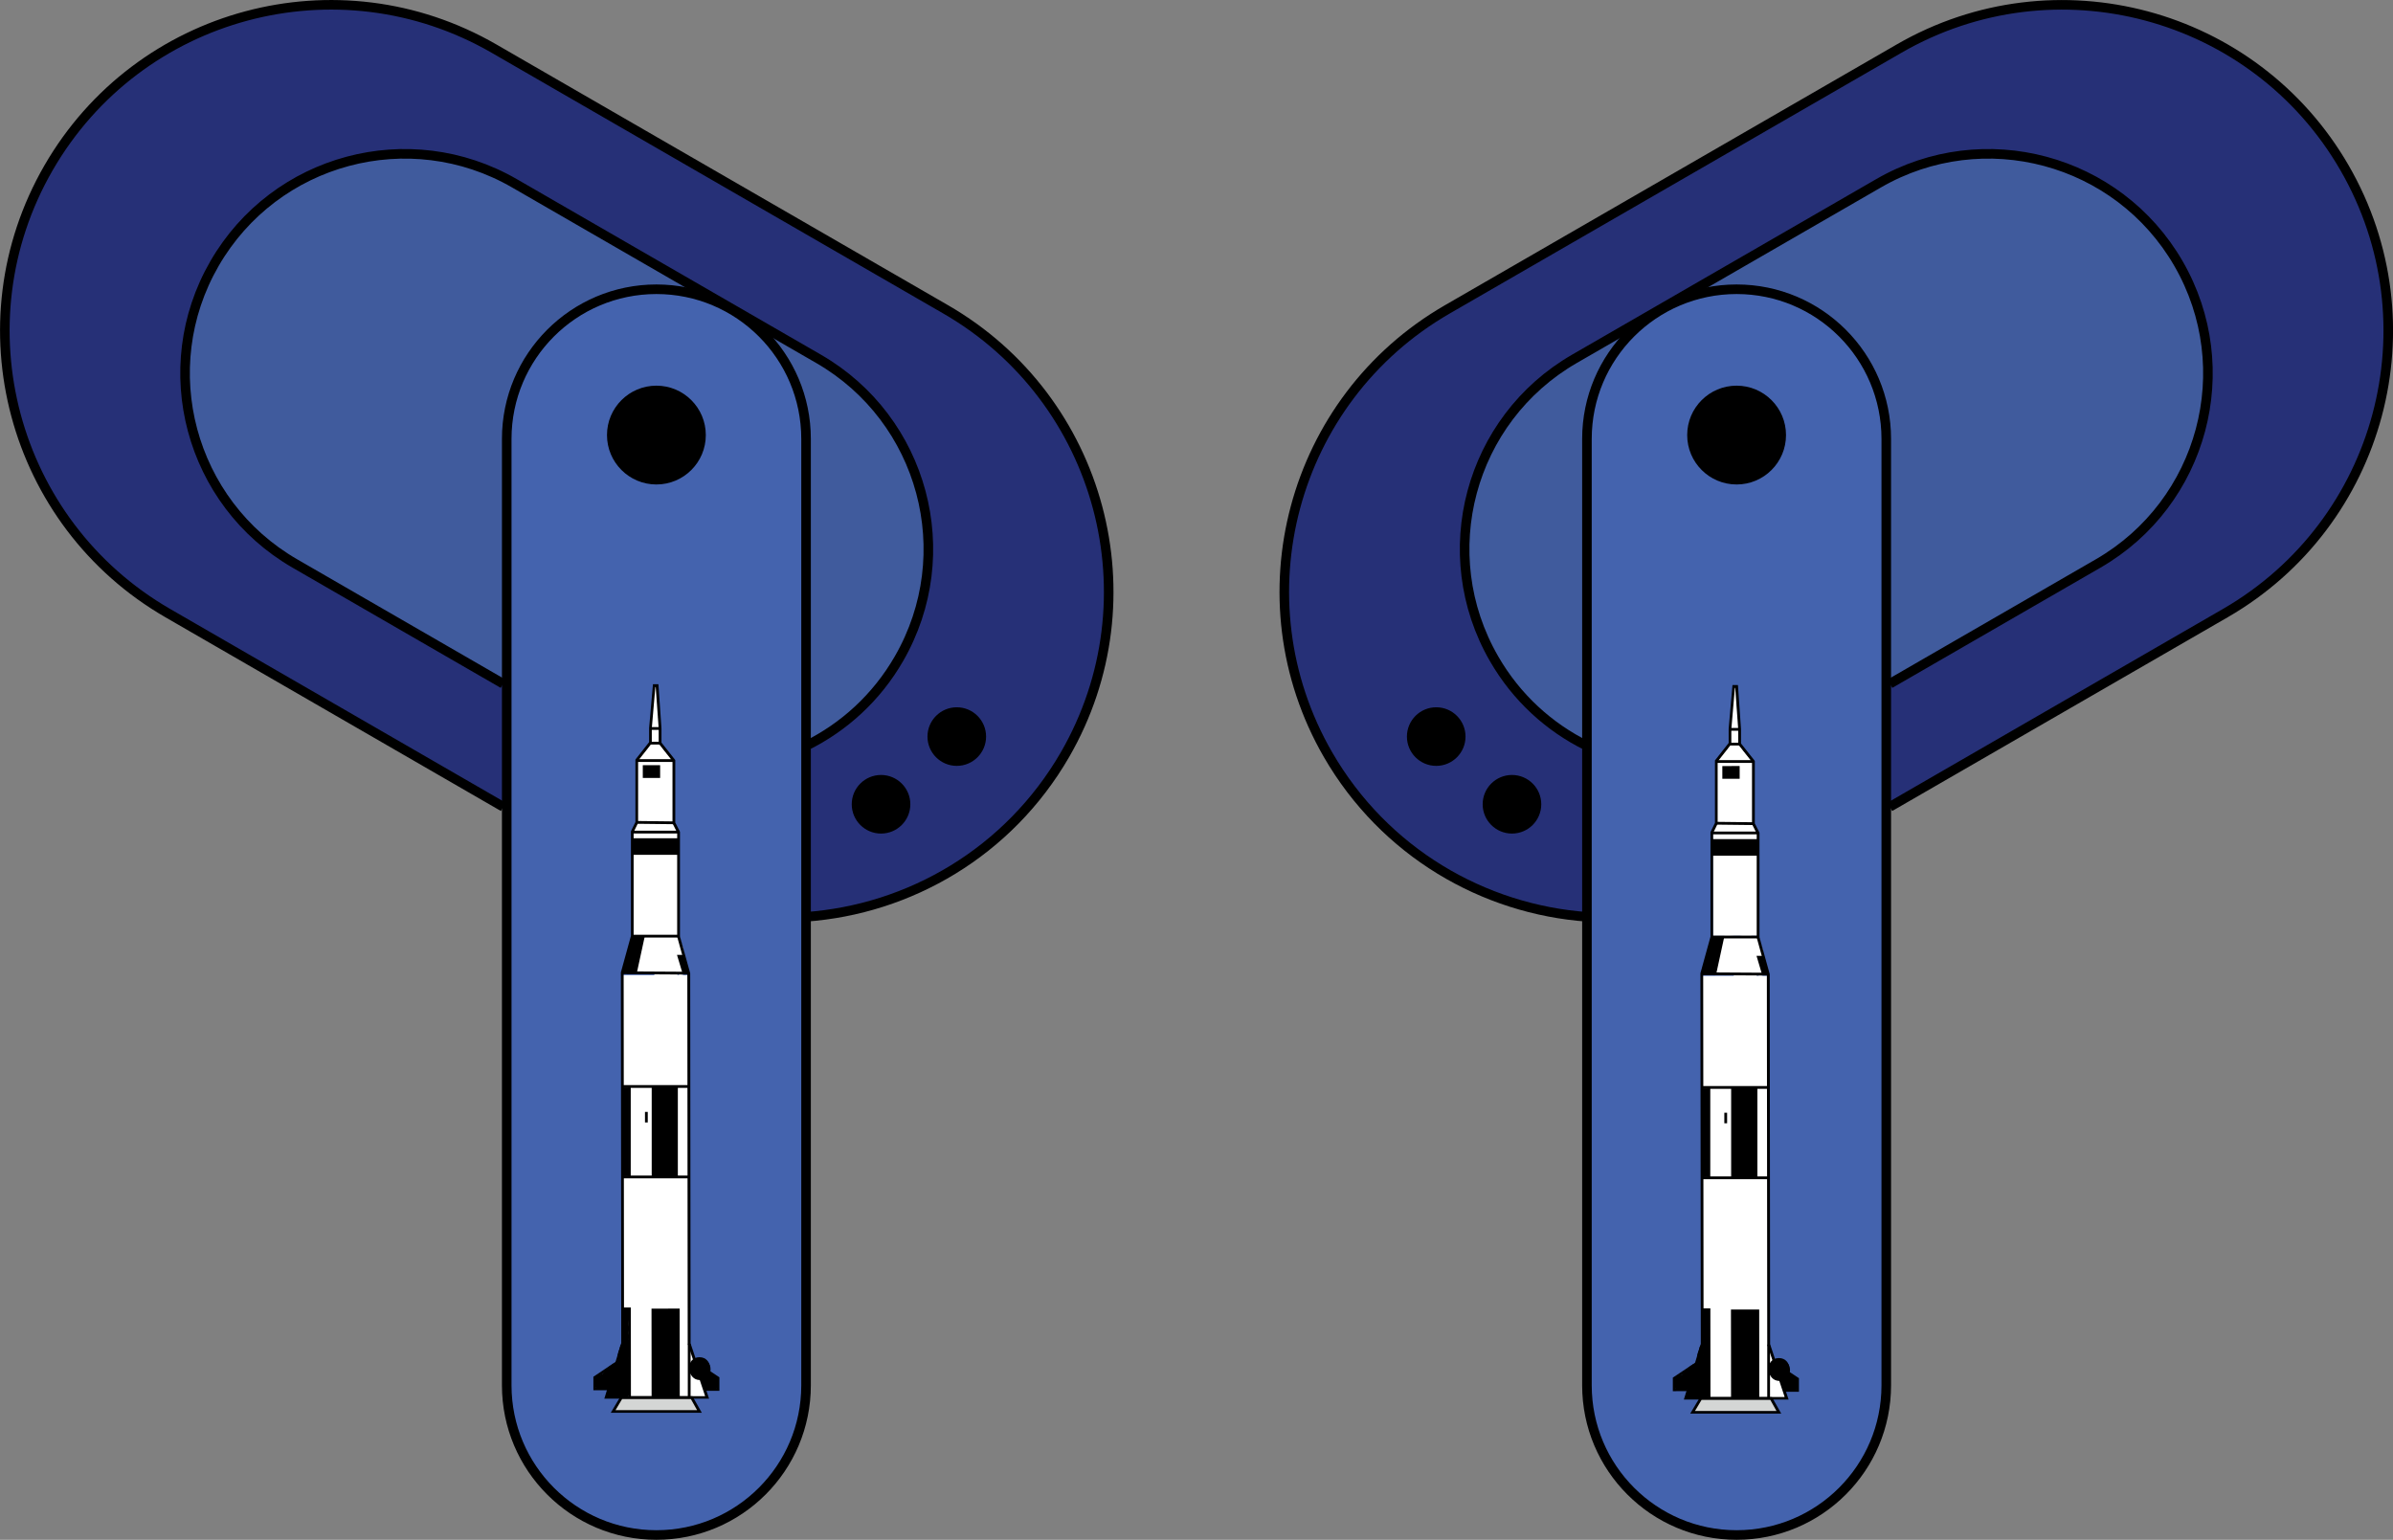 <?xml version="1.0" encoding="UTF-8"?><svg xmlns="http://www.w3.org/2000/svg" viewBox="0 0 249.91 160.82"><rect x="0" y="0" width="249.91" height="160.82" fill="#808080" stroke="none"/><defs><style>.d{fill:#fff;}.e{fill:#d4d6d5;}.f{fill:#405b9d;}.f,.g,.h{stroke:#000;stroke-miterlimit:10;}.g{fill:#4463ae;}.h{fill:#263077;}</style></defs><g id="a"/><g id="b"><g id="c"><path class="h" d="M165.81,95.76c-10.9-.77-21.24-6.77-27.12-16.94-9.4-16.28-3.82-37.11,12.46-46.51L198.34,5.07c16.28-9.4,37.11-3.82,46.51,12.46,9.4,16.28,3.82,37.11-12.46,46.51l-35.03,20.23"/><circle cx="157.9" cy="84" r="3.06"/><path class="f" d="M165.73,77.9c-3.93-1.94-7.35-5.02-9.7-9.1-6.33-10.97-2.57-24.99,8.39-31.32l31.77-18.34c10.97-6.33,24.99-2.57,31.32,8.39,6.33,10.97,2.57,24.99-8.39,31.32l-21.75,12.56"/><circle cx="149.99" cy="76.93" r="3.06"/><path class="g" d="M196.99,45.84c0-8.63-7-15.63-15.63-15.63s-15.63,7-15.63,15.63v98.85c0,8.63,7,15.63,15.63,15.63s15.63-7,15.63-15.63V45.84Z"/><circle cx="181.36" cy="45.44" r="5.16"/><path class="h" d="M84.1,95.76c10.9-.77,21.24-6.77,27.12-16.94,9.4-16.28,3.82-37.11-12.46-46.51L51.58,5.07C35.29-4.33,14.47,1.24,5.07,17.53c-9.4,16.28-3.82,37.11,12.46,46.51l35.03,20.23"/><circle cx="92.01" cy="84" r="3.06"/><path class="f" d="M84.18,77.9c3.93-1.94,7.35-5.02,9.7-9.1,6.33-10.97,2.57-24.99-8.39-31.32l-31.77-18.34c-10.97-6.33-24.99-2.57-31.32,8.39s-2.57,24.99,8.39,31.32l21.75,12.56"/><circle cx="99.92" cy="76.93" r="3.06"/><path class="g" d="M52.92,45.84c0-8.63,7-15.63,15.63-15.63,8.63,0,15.63,7,15.63,15.63v98.85c0,8.63-7,15.63-15.63,15.63s-15.63-7-15.63-15.63V45.84Z"/><circle cx="68.55" cy="45.44" r="5.16"/><g><rect class="d" x="65.06" y="101.84" width="6.84" height="44.08" transform="translate(137.08 247.7) rotate(179.95)"/><rect class="d" x="66.14" y="86.92" width="4.67" height="10.74" transform="translate(137.03 184.53) rotate(179.95)"/><rect class="d" x="66.48" y="79.39" width="3.84" height="6.51" transform="translate(136.88 165.23) rotate(179.95)"/><rect class="d" x="67.97" y="76.1" width=".91" height="1.54" transform="translate(136.91 153.68) rotate(179.95)"/><path class="d" d="M71.78,141.75h.04l-.22-.06,.03,.02-.15-.15c.18,.28,.22,.6,.31,.92,.11,.41,.23,.8,.39,1.19,.08,.19,.17,.38,.27,.55,.08,.14,.11,.29,.13,.45,.02,.2,.06,.39,.13,.57,.04,.11,.08,.21,.14,.31,.02,.03,.04,.06,.06,.09,.01,.02,.04,.09,.02,.03v-.19l.19-.26h-.03l.22-.05s-.09,0-.13,0c0,0-.18,.02-.07,.02,.12,0-.11-.02-.14-.02-.04,0-.09,0-.13,0-.1,0-.2-.02-.3-.02-.03,0-.06,0-.08,0-.12,0-.08-.04,.02,.02l.15,.15c.02,.12,.04,.13,.04,.05,0-.04,0-.07,0-.11,0-.09,0-.18,.01-.28,.02-.18,.06-.35,.04-.53-.03-.38-.22-.75-.23-1.13l-.8,.22c.09,.2,.14,.41,.29,.58l-.11-.19c.07,.2,.14,.39,.21,.59,.04,.1,.09,.19,.13,.29,.02,.04,.03,.09,.04,.14,.02,.07,.02,.16,.04,.03l.78-.1c-.09-.12-.14-.3-.21-.45-.09-.2-.21-.38-.31-.58s-.16-.39-.22-.6c-.05-.19-.1-.41-.19-.58-.26-.49-1.01-.05-.74,.43,0,0,.03,.15,.05,.2,.03,.1,.06,.19,.09,.29,.07,.23,.17,.47,.27,.69,.09,.19,.21,.36,.3,.55,.07,.16,.12,.33,.22,.48,.2,.28,.7,.29,.78-.1,.07-.33-.09-.61-.21-.9s-.16-.6-.37-.84l.11,.19c-.05-.19-.14-.37-.22-.55-.18-.4-.81-.19-.8,.22,0,.37,.15,.72,.22,1.09,.03,.15,0,.29-.02,.44-.02,.17-.02,.34-.03,.52-.01,.39,.22,.62,.61,.63,.25,0,.54,.06,.79,.03-.02,0,.16-.02,.09-.01-.04,0,.02,0,.02,0,.11-.01,.2-.04,.29-.1,.18-.14,.21-.37,.13-.57-.05-.11-.12-.2-.17-.31-.06-.13-.1-.28-.12-.42-.02-.16-.04-.31-.08-.47-.05-.19-.14-.33-.23-.5-.16-.29-.28-.6-.37-.93-.09-.35-.19-.7-.28-1.05s-.29-.78-.69-.8c-.55-.02-.55,.84,0,.86h0Z"/><path class="d" d="M70.14,98.15c.06,.3,.18,.61,.28,.9,.07,.24,.07,.49,.07,.74,0,.27-.08,.54-.02,.81,.02,.12,.08,.23,.09,.35,.02,.14,.06,.29,.07,.43l.65-.37c.07,.04-.04-.09-.06-.13-.05-.09-.08-.19-.11-.29-.09-.28-.18-.55-.24-.83s-.12-.55-.17-.83c-.04-.24-.15-.5-.14-.74,.02-.47-.75-.6-.84-.11-.13,.66-.05,1.38,.03,2.04,.02,.16,.06,.32,.07,.48s0,.29,0,.45c-.02,.39,.01,.7,.43,.84l-.26-.2,.03,.04,.48-.63c-.34-.11-.66-.17-1.01-.23-.18-.03-.32-.08-.5-.02-.2,.06,0,.04-.16,.04-.1,0-.19,0-.29,0-.36-.02-.74-.16-1.1-.14-.15,0-.3,.03-.46,.04-.06,0-.12,0-.18,.01,0,0-.15-.02-.11,0l.21,.37c-.02,.14-.1,.13,.02,.08,.04-.02,.08-.05,.13-.07,.13-.05,.29-.04,.43-.05,.35,0,.69,.03,1.03,.07,.16,.02,.31,0,.47,.02,.15,.01,.3,.05,.45,.06,.24,.01,.63-.12,.78-.31,.23-.28,.08-.69-.21-.86-.27-.16-.61-.12-.9-.12-.33,0-.7,0-1.03,.05-.11,.02-.22,.04-.34,.02-.16-.03-.3-.09-.47-.1l.22,.06s-.15-.11-.2-.1c-.08,.01,.09,.06,.06,.13l-.11,.19c.25-.27,.68-.09,.99-.07,.41,.03,.83,.07,1.24,.17l-.1-.78s-.28,.05-.39,.04c-.24-.03-.46-.06-.7-.07-.2,0-.4-.02-.6-.06-.18-.04-.46-.04-.59-.08l.19,.11-.03-.03,.11,.19c-.02,.11-.02,.12,0,.04,.02-.01,.03-.03,.04-.05,.03-.05,.06-.09,.09-.13,.1-.15,.17-.31,.21-.49s.08-.34,.13-.51c.03-.1,.08-.29,.13-.33l-.52,.07,.04,.02-.15-.15c-.04-.09,.08,.21,.04,.12,.03,.06,.04,.08,.06,.14,.04,.13,.07,.26,.09,.39,.02,.14,.04,.28,.08,.42,.02,.11,.03,.21,.07,.32,.14,.38,.72,.44,.83,0,.06-.26-.02-.56-.06-.82s-.07-.5-.34-.63c-.26-.12-.56,0-.75,.2-.2,.21-.2,.48-.19,.76,.02,.55,.86,.55,.86,0,0-.16-.02-.34,0-.5,.01-.06,.03-.11,.05-.17,.01-.05,.02-.11,.01-.16,0-.08-.01-.07-.03,.04l-.15,.15,.05-.02-.22,.06s.15,.06,.16,.06c.1,.04,.21,.05,.32,.06,.18,.01,.36,.05,.54,.03,.22-.02,.4-.1,.6-.16s.41-.05,.61-.1l-.33-.78c-.4,.18-.49,.58-.43,.98,.04,.27,.23,.68,.11,.95l.48-.2h-.03l.19,.1c.06,.04,.02,.05,0-.04-.02-.07-.03-.12-.06-.19-.08-.19-.19-.36-.32-.52-.23-.29-.45-.71-.9-.51-.39,.17-.36,.59-.42,.94-.07,.38,.15,.76,.2,1.12v-.23l-.02,.05,.78-.1c-.09-.2-.14-.42-.17-.64-.01-.09-.02-.18-.03-.26,0-.05,0-.12-.01-.17s.01-.03,0,0l-.15,.15-.08,.03-.22-.06c.11,.05,.23,.21,.27,.33l.53-.53c-.08-.02-.14-.06-.21-.1-.15-.09-.4-.07-.52,.07-.21,.24-.14,.54-.21,.83-.13,.54,.69,.76,.83,.23,.03-.13,.07-.27,.08-.41,0-.04,0-.08,0-.12,0-.01,0-.13,0-.09l-.11,.19,.03-.03-.52,.07c.13,.08,.27,.15,.42,.19,.3,.08,.63-.21,.53-.53-.1-.29-.29-.56-.52-.75-.27-.22-.71-.21-.89,.12-.14,.25-.08,.56-.05,.84,.04,.38,.13,.72,.29,1.07,.07,.15,.28,.23,.43,.2,.18-.03,.29-.14,.36-.31s0-.31-.04-.47c-.04-.13-.06-.27-.09-.4s0-.19,0-.33c0-.05,0-.13,0-.17,.02-.17,.09-.02-.14,.05h-.23c-.1-.1-.13-.11-.07-.03,.01,.02,.03,.05,.05,.07,.05,.07,.11,.14,.16,.21,.08,.1,.16,.21,.21,.34,.1,.27,.14,.53,.46,.62,.17,.04,.41-.03,.48-.2,.16-.37,.15-.72,.08-1.1-.03-.15-.07-.3-.09-.45,0-.03,0-.07,0-.11,0,.07-.09,.1,.03,.04,.45-.2,.13-.91-.33-.78-.18,.05-.36,.04-.53,.08-.15,.03-.29,.11-.43,.14-.26,.05-.53-.03-.78-.11-.35-.11-.8,.09-.76,.52,0,.11,.01,.02,0,.12-.01,.06-.03,.13-.04,.19-.03,.2-.02,.4-.02,.6h.86c0-.06,.01-.16,0-.21,0-.05,0-.04-.02,.01-.04,.06-.1,.08-.18,.05l-.19-.11c-.04-.13-.06-.16-.05-.09,0,.02,0,.05,0,.07,0,.08,.03,.16,.04,.24,0,.05,0,.1,.01,.16,0,.03,.01,.23,.04,.14h.83c-.09-.26-.11-.63-.18-.92s-.18-.7-.44-.85c-.17-.1-.38-.06-.52,.07-.17,.14-.26,.4-.32,.6-.07,.24-.11,.49-.19,.72-.06,.19-.21,.33-.29,.52-.1,.25-.08,.56,.16,.73,.22,.16,.47,.11,.73,.16s.55,.09,.83,.09c.26,0,.52,.07,.78,.07,.22,0,.56-.03,.75-.16,.28-.2,.29-.69-.1-.78-.31-.07-.63-.1-.94-.16-.16-.03-.31-.03-.47-.04s-.32-.07-.48-.08c-.56-.04-1.44,.24-1.29,.95,.06,.3,.28,.45,.54,.57,.13,.06,.25,.06,.38,.1,.15,.05,.32,.07,.48,.06,.3-.01,.6-.06,.9-.07,.17,0,.35,0,.52,0,.03,0,.18,.02,.2,0,.07-.07,.03,.28-.05-.09v-.23l.02-.04,.15-.15s-.04,.03-.01,.01l-.09,.03s-.16,.06-.07,.04c-.08,.01-.22-.03-.31-.04-.08,0-.15-.02-.23-.02-.15-.01-.3,0-.46-.03-.22-.05-.47-.05-.7-.05-.68-.02-1.65,.05-1.75,.9-.02,.14,.09,.3,.21,.37,.27,.15,.6,.12,.9,.1,.2-.01,.35-.05,.54,0s.39,.07,.58,.09c.18,.02,.36,.03,.54,.03,.11,0,.23,0,.34-.04l.1-.04c-.15,0-.17,0-.08,.02,.15,.07,.36,.05,.52,.08,.19,.04,.38,.11,.56,.17,.33,.11,.71-.33,.48-.63-.08-.11-.19-.19-.27-.23l.15,.15-.02-.04,.06,.22c0-.24,.04-.48,.02-.72-.03-.26-.08-.52-.11-.79-.05-.5-.13-1.08-.03-1.58l-.84-.11c-.01,.31,.11,.63,.17,.93,.06,.35,.13,.69,.21,1.03,.07,.32,.18,.63,.3,.93,.1,.25,.22,.54,.47,.67s.69-.03,.65-.37c-.02-.15-.06-.29-.07-.43-.02-.16-.04-.3-.09-.45-.08-.24,.02-.53,.02-.79,0-.3,0-.62-.11-.9s-.21-.59-.27-.88c-.11-.54-.94-.31-.83,.23h0Z"/><path class="d" d="M69.34,102.19c1.93,0,1.93-3,0-3s-1.93,3,0,3h0Z"/><path class="d" d="M70.56,86.49c-.09-.1-.08-.23-.16-.35-.12-.2-.33-.29-.55-.29s-.43,.12-.52,.33c-.05,.11-.06,.25-.03,.37,.01,.06,.03,.11,.06,.16,.06,.1-.03,.08,0-.1l.53-.3s.14,.1-.04-.04c-.02-.02-.03-.02-.05-.04-.07-.06-.14-.11-.19-.19-.11-.17-.2-.37-.43-.4s-.47,.05-.53,.3c-.04,.15-.03,.3,.01,.45,.01,.05,.04,.09,.05,.13,.03,.07,.01,.11,.03,.03l.3-.3h-.03l.33,.05s.03,.06,.03,.03c0-.01-.14-.18-.1-.13-.06-.07-.13-.13-.18-.19-.23-.26-.62-.09-.72,.19-.04,.11-.04,.23-.04,.34,0,.04,0,.08,0,.12,0,.07-.02,.16,.04,0l.37-.21h-.03l.22,.06s.07,.06,.08,.1c0,.03,0,.02,0-.02-.01-.04-.03-.09-.05-.13-.06-.12-.13-.22-.22-.32-.16-.19-.42-.28-.65-.15-.2,.12-.25,.34-.26,.56,0-.17,0,.03,0,.07,0-.06,0-.05,0,0,0,.03-.01,.06-.02,.1v.04c0-.06,.04-.11,.1-.14l.22-.06h-.03l.22,.06c.09,.11,.12,.13,.07,.06l-.02-.04s-.02-.04-.03-.07c.02,.05,.03,.06,.02,.02-.03-.14-.08-.26-.18-.37-.09-.1-.29-.16-.42-.11-.18,.07-.32,.18-.41,.35-.03,.07-.06,.15-.09,.22-.01,.03-.02,.07-.03,.1-.02,.06,.04-.08,0,.01l.67-.09s.04,.06,.04,.1c0-.05-.01-.09-.01-.14,0-.09,0-.19,0-.28,0-.19-.14-.36-.32-.41-.17-.05-.41,.03-.48,.2-.04,.08-.07,.16-.09,.25l.78-.1c.04,.06,.01,.1-.02,.17l-.48,.2s-.02-.02,.03,.01c.03,.02,.05,.04,.08,.06,.07,.05,.15,.08,.23,.11,.33,.09,.71-.32,.48-.63-.17-.24-.41-.33-.7-.33-.08,0-.16,0-.24,.01-.07,0-.15,0-.22,.02-.04,.01-.28,.18-.17,.11l.22-.06h-.03l.22,.06c.05,.03,.02,.02-.01-.01-.04-.04-.09-.07-.13-.1-.13-.07-.28-.08-.42-.03-.19,.08-.39,.34-.49,.52-.14,.24-.1,.56,.15,.71,.16,.09,.37,.09,.55,.09,.12,0,.23-.03,.33-.09,.05-.03,.1-.09,.15-.12,.09-.05,.21-.08,.31-.13,.11-.05,.21-.12,.31-.17,.07-.03,.15-.04,.22-.07,.08-.03,.2-.1,.25-.12,.14-.04,.34,0,.49,0,.55,0,.55-.85,0-.86-.23,0-.45-.03-.67,.01-.11,.02-.2,.08-.3,.12-.11,.05-.23,.07-.34,.12s-.21,.11-.31,.16c-.11,.06-.24,.1-.36,.15-.07,.04-.22,.11-.26,.19,.15-.05,.18-.07,.1-.07-.03,0-.06,0-.09,0-.15,0-.02-.04,.11,.08l.11,.19v.2c-.02,.07,.02-.04,.04-.06,.05-.06,.1-.11,.15-.16l-.42,.11c-.1-.07-.12-.08-.06-.03,.04,.03,.08,.06,.12,.09,.08,.05,.16,.07,.25,.07,.18,0,.28-.08,.41-.19l-.19,.11s.14,0,.18,0,.09,0,.13,0h-.03c.09,.03,.06,0-.1-.1l.48-.63s-.08-.06-.11-.08c-.07-.05-.15-.08-.23-.1-.17-.03-.41,.02-.48,.2-.1,.23-.11,.48,.02,.7,.19,.32,.69,.26,.78-.1,.02-.05,.03-.06,0-.04l-.8-.22c0,.31-.02,.71,.22,.93,.2,.18,.53,.16,.67-.09,.05-.09,.08-.18,.11-.28,0-.03,.05-.09,.04-.12,.01,.05-.12,.1-.13,.11l-.42-.11c-.09-.1-.06-.08-.04,0,.01,.05,.04,.09,.06,.14,.03,.06,.06,.12,.09,.18,.15,.23,.43,.33,.69,.19,.17-.1,.26-.29,.29-.48,0-.04,.01-.07,.02-.11,0-.02,.03-.2,.01-.11s.01-.09,.01-.1c0-.14,.04,0-.08,.11l-.19,.11h-.18l-.19-.11c.11,.09,.13,.16,.18,.27,.09,.21,.28,.38,.52,.37,.14,0,.31-.07,.37-.21s.08-.26,.08-.41c0-.1-.02-.19,0-.25l-.72,.19c.05,.05,.1,.1,.15,.15-.05-.06,.11,.15,.1,.14,.15,.17,.32,.21,.54,.18,.14-.02,.27-.17,.3-.3,.04-.15,.03-.3-.01-.44-.02-.05-.04-.09-.05-.13-.02-.06-.01-.12-.03-.04l-.53,.3c-.12-.02-.19-.2-.11-.05,.02,.03,.03,.06,.05,.08,.07,.11,.15,.2,.24,.28,.18,.16,.29,.31,.53,.36,.21,.05,.48-.06,.53-.3,.02-.12,.04-.22,0-.34-.01-.05-.04-.1-.06-.14-.07-.15,.07,.04-.03,.18l-.15,.15c-.12,.02-.15,.03-.09,.03,.05,0,.03,0-.08-.02l-.15-.15c.05,.07,0-.05,.02,.05,.01,.06,.05,.14,.08,.2,.06,.12,.13,.22,.22,.31,.15,.18,.45,.15,.61,0,.18-.18,.15-.43,0-.61h0Z"/><path class="d" d="M70.12,79.13c-.1-.1-.21-.18-.31-.28-.05-.05-.11-.1-.16-.16,0,0,.04,.06-.02-.02-.03-.05-.06-.1-.1-.14-.04-.05-.09-.09-.14-.13-.01,0-.04-.06-.01-.01-.02-.03-.03-.06-.04-.08-.06-.12-.12-.22-.19-.33-.07-.12-.14-.23-.26-.32-.08-.06-.17-.1-.27-.11-.06,0-.09,0-.15,0,0,0-.16,.03-.1,.02s-.03,0-.04,0c-.04,0-.08,0-.12,0-.12,.02-.22,.06-.31,.14-.1,.09-.16,.21-.22,.34-.02,.04-.03,.11-.06,.14,0,0,.02-.06,.03-.05-.01-.01-.16,.17-.16,.18,.03-.04-.02,.02-.02,.02-.02,.03-.05,.06-.08,.09-.05,.05-.1,.1-.15,.14-.05,.04-.1,.08-.11,.09-.03,.03-.07,.05-.1,.08-.13,.09-.25,.19-.34,.32-.21,.31-.06,.71,.29,.82,.25,.08,.53,.02,.76-.09,.15-.07,.17-.09,.33-.14,.13-.04,.27-.07,.4-.11,.05-.01,.1-.03,.15-.04,.02,0,.04-.01,.06-.02,.03,0,.12,0,.02,0,.02,0,.04,0,.06,0h.03s.04,0,0,0h-.03s.04,0-.02-.02c-.02-.01-.1-.12-.06-.05l.48-.63c.06,.02,.08,.06,.02,0-.03-.03-.05-.06-.07-.09-.07-.09-.15-.15-.24-.21-.08-.06-.16-.12-.26-.15-.19-.06-.37,.01-.51,.14-.17,.16-.16,.45,0,.61,.17,.17,.44,.16,.61,0l.03-.03-.19,.11h-.2c-.08-.02-.04-.03,0,0,.02,.01,.07,.05,.03,.02,.05,.04,.09,.09,.13,.14,.11,.14,.24,.24,.42,.3,.37,.12,.66-.32,.48-.63-.25-.45-.78-.38-1.19-.26-.24,.07-.48,.13-.71,.23-.05,.02-.09,.05-.13,.07,0,0-.09,.04-.05,.03,.04-.02-.03,0-.03,0-.14,.04,.06,0-.02,0,0,0-.11,0-.11,0,0-.04,.09,.03,.03,0l.11,.21c.11,.08,.14,.17,.09,.26,0,.02-.06,.06,0,.01,.01-.01,.03-.02,.04-.03,.08-.07-.03,.01,.03-.02,.04-.03,.09-.06,.13-.09,.11-.08,.22-.17,.31-.26,.1-.1,.18-.23,.28-.33-.03,.02,.06-.05,.07-.06,.05-.05,.09-.11,.12-.17,.02-.05,.04-.09,.06-.14,0,.01-.03,.06,0,0,0-.02,.02-.03,.02-.05,.03-.06,.04-.03,0-.02,0,0-.26,.06-.13,.07,.02,0,.04,0,.06,0,.05,0,.1-.01,.15-.02,.08-.02,.1,0-.08-.05l-.13-.03,.02,.03s-.03-.05,0,0c.02,.04,.05,.08,.07,.12,.07,.11,.12,.24,.19,.35,.07,.11,.21,.23,.26,.3-.03-.03,.01,.03,.01,.03,.03,.05,.07,.1,.11,.14,.05,.06,.11,.11,.16,.16,.11,.1,.22,.19,.33,.29,.17,.16,.44,.17,.61,0s.17-.45,0-.61h0Z"/><path class="d" d="M68.84,75.84c0-.3,.05-.61-.06-.9l-.78,.33,.02,.04-.04-.1c.05,.12,.05,.24,.08,.37,.01,.07,.03,.13,.04,.2l-.02-.11s0,.1,0,.15l.02-.11s0,.04-.01,.05l.04-.1v.02l.05-.09-.02,.02,.09-.07h-.01l.1-.03h.1s-.02,0-.03,0c-.11,0-.23,.05-.3,.13s-.13,.2-.13,.3,.04,.23,.13,.3,.18,.12,.3,.13c.05,0,.11,0,.15-.02,.07-.02,.16-.07,.21-.12,.07-.07,.12-.15,.14-.25,.04-.15,.02-.28,0-.43-.01-.07-.04-.15-.05-.22-.01-.06-.02-.12-.03-.19-.02-.09-.06-.19-.1-.27-.05-.09-.16-.17-.26-.2s-.19-.02-.28,.02c-.08,.03-.16,.09-.21,.18-.05,.1-.08,.22-.04,.33,.02,.06,.03,.11,.04,.17l-.02-.11c.03,.2,0,.41,0,.61,0,.11,.05,.23,.13,.3s.2,.13,.3,.13,.23-.04,.3-.13,.13-.19,.13-.3h0Z"/><path class="d" d="M68.84,74.63c.02,.08,.02,.08,0,0l-.02-.08c-.02-.06-.03-.12-.05-.19-.04-.13-.06-.25-.07-.38-.01-.23-.03-.46-.04-.69-.01-.25,.03-.5,.01-.75-.02-.23,.03-.46,.03-.69h-.43c0,.31,.01,.61-.02,.91-.03,.29-.06,.58-.07,.87-.03,.58-.12,1.15-.11,1.73,0,.28,.43,.28,.43,0,0-.06-.01-.11-.04-.16-.12-.25-.49-.03-.37,.22l-.02-.06h.43c-.02-.58,.07-1.15,.11-1.73,.02-.29,.04-.58,.07-.87,.03-.31,.02-.61,.02-.91,0-.28-.43-.28-.43,0,0,.26-.05,.5-.03,.76s-.04,.5-.01,.75c.01,.11,0,.23,0,.34,0,.13,.03,.25,.04,.38,.01,.14,.04,.27,.08,.4,.03,.12,.05,.26,.11,.36,.13,.24,.5,.03,.37-.22h0Z"/><g><path d="M63.11,146.09l1.77-5.82-.04-38.69v-.02l1.05-3.81v-10.93l.47-.96v-6.53l1.43-1.82v-1.48l.4-4.57h.57l.32,4.61v1.49l1.44,1.82v6.53l.49,.96v10.93l1.07,3.85,.04,38.66,1.93,5.77h-10.93Zm2.02-44.45l.04,38.69v.02l-1.67,5.47h10.14l-1.82-5.47-.04-38.67-1.06-3.85v-10.88l-.49-.96v-6.5l-1.44-1.82v-1.58l-.31-4.33h-.04l-.37,4.3v1.57l-1.43,1.82v6.5l-.47,.96v10.92l-1.04,3.81Z"/><polygon points="73.6 145.26 73.6 144.98 74.85 144.98 74.85 144 72.57 142.49 72.73 142.25 75.13 143.85 75.13 145.26 73.6 145.26"/><polygon points="61.97 145.2 61.97 143.79 64.36 142.19 64.52 142.43 62.25 143.94 62.25 144.92 63.5 144.91 63.5 145.2 61.97 145.2"/><rect x="64.97" y="113.33" width="6.97" height=".29"/><rect x="65.01" y="122.78" width="6.97" height=".29"/><rect x="70.5" y="113.48" width=".29" height="9.44"/><rect x="68.06" y="113.55" width=".29" height="9.37"/><rect x="65.58" y="113.52" width=".29" height="9.44"/><rect x="68.2" y="113.48" width="2.44" height="9.43" transform="translate(138.96 236.32) rotate(179.95)"/><rect x="64.96" y="113.57" width=".7" height="9.28" transform="translate(130.73 236.36) rotate(179.95)"/><rect x="68.32" y="98.16" width=".29" height="6.94" transform="translate(-33.57 169.48) rotate(-89.66)"/><rect x="66.04" y="97.63" width="4.84" height=".29"/><rect x="64.81" y="99.55" width="3.93" height=".29" transform="translate(-44.81 143.81) rotate(-77.76)"/><polygon points="64.99 101.61 66.36 101.61 67.19 97.77 66.04 97.78 64.99 101.61"/><polygon points="71.29 101.69 70.7 99.73 71.45 99.73 71.45 100.25 71.84 101.53 71.29 101.69"/><rect x="68.3" y="83.98" width=".29" height="3.88" transform="translate(-18.25 153.38) rotate(-89.35)"/><rect x="66.03" y="86.76" width="4.84" height=".29"/><rect x="66.02" y="87.55" width="4.88" height=".29"/><rect x="66.02" y="88.99" width="4.81" height=".29"/><rect x="66.02" y="87.67" width="4.78" height="1.46" transform="translate(136.9 176.74) rotate(179.95)"/><rect x="67.94" y="77.47" width="1.01" height=".29"/><rect x="66.5" y="79.29" width="3.88" height=".29"/><rect x="67.94" y="75.94" width="1.01" height=".29"/><polygon points="68.05 145.94 68.04 136.68 70.98 136.67 70.99 145.94 70.71 145.94 70.7 136.96 68.33 136.96 68.34 145.94 68.05 145.94"/><rect x="68.19" y="136.82" width="2.66" height="9.12" transform="translate(139.16 282.69) rotate(179.95)"/><polygon points="65.61 145.97 65.6 136.85 65 136.85 65 136.56 65.88 136.56 65.89 145.97 65.61 145.97"/><path d="M64.03,144.53c-.01,.12,.03,.23,.07,.34,.03,.08,.07,.15,.11,.23l-.04-.1c.04,.1,.09,.19,.13,.28l-.04-.1s.02,.06,.03,.1l-.02-.11c.02,.14,.03,.26,.11,.37,.05,.07,.11,.15,.17,.21,.1,.08,.19,.14,.31,.17,.15,.04,.28,.04,.43,.01l-.11,.02c.09-.01,.18,0,.28-.03,.16-.06,.28-.18,.31-.36,.01-.08,0-.15-.03-.22-.04-.09-.09-.15-.18-.21-.08-.05-.19-.08-.28-.08-.11,0-.22,.04-.3,.13-.07,.07-.13,.2-.13,.3s.04,.23,.13,.3,.19,.13,.3,.13c0,0,.02,0,.03,0l-.11-.02h.01l-.1-.04s.02,0,.02,.01l.1-.78s-.02,0-.03,0l.11-.02s-.06,0-.08,0c-.06,0-.12,.01-.18,.02l.11-.02s-.07,0-.11,0l.11,.02s-.08-.01-.12-.03l.1,.04s-.05-.03-.07-.04l.09,.07s-.06-.06-.09-.09l.07,.09s-.04-.06-.06-.09l.04,.1s-.01-.05-.02-.07l.02,.11c0-.06-.01-.12-.02-.18s-.04-.12-.06-.17c-.02-.05-.05-.1-.08-.16l.04,.1c-.04-.1-.09-.21-.14-.31l.04,.1s-.03-.08-.04-.12l.02,.11s0-.04,0-.06c.01-.1-.06-.24-.13-.3-.07-.07-.2-.13-.3-.13s-.23,.04-.3,.13l-.07,.09c-.04,.07-.06,.14-.06,.22h0Z"/><path d="M65.02,141.85c.02,.25,.16,.49,.15,.75,0,.14-.08,.28-.1,.42-.01,.15,.02,.3,.03,.45,0,.13-.01,.26,0,.39,.01,.15,.04,.3,.05,.45,0,.13,.02,.27,0,.39,0,.07,0,.14-.02,.21,0,.02,0,.16,0,.17l.59-.08-.02-.04c-.19-.37-.75-.04-.56,.33l.02,.04c.13,.25,.52,.18,.59-.08,.02-.07,.01-.14,.01-.21,0-.07,.03-.14,.03-.21,0-.16,0-.31,0-.47,0-.14-.02-.31-.04-.45-.02-.13-.01-.26-.01-.39,0-.15-.04-.3-.03-.45s.09-.28,.1-.42-.02-.32-.05-.46c-.02-.11-.08-.23-.09-.34-.02-.41-.67-.41-.64,0h0Z"/><path d="M65.43,144.73s0,.03,0,.02c0-.03,0-.06,0-.1,0-.06,0-.12,0-.18,0-.15-.07-.28-.09-.43-.03-.29-.07-.57-.03-.85s.05-.59,.06-.88c0-.23-.05-.48-.27-.6-.14-.08-.36-.04-.44,.12-.07,.15-.11,.32-.16,.48-.05,.15-.1,.29-.15,.44s-.07,.29-.15,.43c-.08,.15-.08,.32-.13,.47-.09,.3-.22,.58-.34,.88-.12,.31-.19,.63-.32,.94-.07,.16-.04,.44,.19,.47,.17,.02,.33,0,.5,0,.18,0,.37-.02,.54-.05h-.12c.18,.04,.33-.04,.4-.22,.05-.13,.01-.25-.02-.38-.08-.41-.7-.23-.62,.17,0,.02,0,.04,.01,.06,0,.04,0,.03,0-.02l.4-.22c-.18-.03-.35,.02-.53,.02s-.34,0-.52,.04h.13l.19,.47c.14-.32,.23-.64,.34-.96,.05-.14,.11-.28,.16-.41,.06-.15,.11-.31,.16-.46,.03-.09,.06-.15,.08-.24,.01-.07,.02-.15,.05-.22,.06-.15,.14-.27,.17-.43,.03-.15,.07-.3,.13-.44,.03-.09,.06-.17,.09-.26,.02-.06,.03-.15,.06-.21l-.44,.12c-.06-.06-.07-.07-.03-.02,.03,.05,.02,.04,0-.02,0,.05,0,.1,0,.15,0,.14-.02,.28-.02,.41,0,.12-.02,.24-.04,.36-.02,.17-.03,.3-.01,.48,.01,.13,.03,.26,.03,.39,0,.15,.05,.28,.08,.43,.03,.11,0,.24,.02,.36,.02,.15,.07,.28,.18,.39,.3,.29,.76-.17,.46-.46h0Z"/><path d="M64.59,143.61c-.09,.1-.12,.2-.13,.33,0,.03,0,.05,0,.08,0,.03,.02-.1,0-.03l-.02,.07s-.02,.08-.03,.12-.01,.08-.02,.12c0,.04,.02-.06,0,0-.01,.04-.02,.08-.04,.12,0,.02-.02,.05-.03,.07,0,.01-.04,.07,0,.03,0,0,.06-.07,.02-.04-.02,.02-.04,.04-.05,.06-.04,.05-.06,.11-.09,.17-.01,.03,.02-.06,.04-.06,0,0-.04,.04-.04,.04-.03,.04-.06,.07-.08,.12,0,0-.03,.07-.02,.07,0,0,.07-.09,.04-.07-.01,.01-.02,.03-.03,.04-.03,.03-.05,.06-.07,.1-.01,.02-.03,.05-.05,.07-.01,.02-.04,.05,.02-.02-.07,.08-.02-.07,.18-.06l.31,.24c.01,.08,0,0,0-.01,0-.17-.15-.33-.32-.32s-.32,.14-.32,.32c0,.06,0,.12,.02,.18,.02,.14,.18,.23,.31,.24,.15,0,.26-.09,.34-.2,.03-.04,.07-.09,.09-.14-.04,.04-.05,.06-.03,.04l.02-.02s.06-.06,.08-.1c.02-.03,.04-.07,.04-.1,0-.08-.03,.07-.05,.06,0,0,.04-.04,.04-.04,.03-.03,.05-.06,.07-.1,.02-.03,.03-.07,.04-.1,0-.02,0-.01-.01,.03-.03,.04-.04,.04-.02,.03,.1-.08,.13-.2,.17-.31s.06-.21,.08-.32c0-.04-.01,.06,0,0l.02-.07c.01-.05,.02-.1,.03-.15,0-.04,.01-.08,.01-.12,0-.06-.02,.07,0,.02v-.02s-.03,.07-.06,.1c.11-.12,.13-.33,0-.46-.12-.11-.33-.13-.46,0h0Z"/><path d="M65.02,142.04c.22-.06,.52-.02,.65-.24,.12-.18,.08-.53,.08-.74,0-.22-.03-.45-.06-.67-.02-.12-.01-.24-.01-.36,0-.06,0-.12-.01-.18-.03-.11-.03,.06,0-.02,.07-.21-.03-.46-.01-.68,0-.14,.04-.28,.03-.43,0-.12-.02-.24-.03-.36-.02-.23,.03-.45,.03-.68,0-.25-.03-.47,0-.72,.02-.17-.16-.32-.32-.32-.19,0-.3,.15-.32,.32-.03,.2-.03,.38,0,.59,.02,.19-.02,.36-.02,.55s.02,.36,.03,.54c.01,.22-.05,.43-.02,.65,.04,.38,0,.75,.03,1.13,.02,.18,.04,.35,.06,.53,0,.11,0,.22,0,.33,0,.05,0,.11,0,.16,0,.06-.04,.2,.02,.05l.19-.15c-.06,.02-.15,0-.21,.02-.09,.02-.17,.04-.25,.07-.4,.11-.23,.73,.17,.62h0Z"/><path d="M64.8,140.6s0,.02,0,.03v-.09s0,.01,0,.02l.03-.08s-.04,.07-.06,.11c-.03,.07-.03,.14-.04,.21v-.09c-.01,.14-.08,.27-.12,.41-.01,.04-.03,.07-.04,.11,0,.03-.01,.07-.02,.1-.02,.09-.04,.17-.05,.27,0,.17,.15,.33,.32,.32,.18,0,.31-.14,.32-.32v.05c.01-.14,.05-.29,.1-.42,.02-.07,.05-.13,.08-.2,.03-.09,.04-.18,.06-.27v.09s0-.03,0-.04l-.03,.08s.03-.04,.04-.06c.04-.06,.06-.14,.05-.22,0-.09-.03-.16-.09-.23-.06-.06-.15-.1-.23-.09-.16,0-.34,.14-.32,.32h0Z"/><path d="M64.11,142.58c-.1,.09-.13,.2-.22,.29-.04,.04-.09,.07-.13,.11-.03,.02-.05,.05-.07,.07-.01,.02-.03,.03-.04,.05,.03-.02,.02-.02,0,0-.03,.02-.05,.03-.08,.04,.05-.02-.02,0-.03,.01-.04,.02-.09,.03-.13,.06-.11,.05,.04-.02-.04,.02s-.11,.04-.16,.1c-.08,.07,0-.01,.04,0-.01,0-.08,.02-.09,.03-.05,.02-.1,.04-.14,.06-.03,.02-.06,.04-.09,.06-.07,.05,.03,0-.05,.02-.08,.02-.15,.06-.21,.1-.02,.01-.03,.02-.05,.03,.08-.03-.07,0,.03-.01-.11,.02-.19,.03-.28,.08-.14,.09-.2,.25-.23,.4-.02,.13-.05,.26-.05,.39s.03,.27,.11,.39c.06,.09,.15,.16,.26,.18,.07,.01,.13,.01,.2,0,.03-.01,.07-.03,.1-.04,.05-.02,.03-.02-.05,0,0,0,.11,0,.11,0-.02,0,.12-.02,.07-.01,.08,0,.15,0,.23,0,.05,0,.1,0,.16-.02,0,0,.11-.02,.04,0,.08,0,.18-.03,.27-.03-.06,0,.03,0,.03,0,.06,0,.13-.02,.19-.05,.07-.04,.13-.11,.18-.18,.04-.06,.07-.14,.08-.22,0-.03,0-.06,.01-.09,0-.01,.03-.11,0-.07,.02-.05,.06-.1,.09-.15,.03-.06,.05-.12,.09-.17,.1-.16,.17-.33,.06-.51-.12-.2-.36-.21-.54-.1l-.07,.05s.04-.03,0,0c-.04,.02-.08,.04-.11,.06-.07,.05-.14,.11-.2,.17s-.13,.11-.19,.18,.04-.02-.02,.02c-.03,.01-.06,.03-.08,.04,.07-.03-.18,.08-.1,.04-.02,0-.04,.02-.06,.03-.05,.03-.03,.02,.05,0-.02-.02-.21,0-.25,0l.28,.48s0,0,.02-.02c.02-.01,.03-.03,.05-.04,.04-.03,.08-.06,.11-.09,.09-.08,.17-.18,.23-.28,.05-.09,.1-.21,.11-.32,0-.05-.08,.08-.02,.04,.01,0,.03-.02,.04-.03,.05-.05,.09-.12,.13-.18,.02-.03,.03-.03,.07-.08,.04-.04,.07-.07,.11-.11,.07-.08,.14-.16,.23-.22,.02-.01,.08-.06,.12-.08s.16-.08,.17-.11c.01-.01,.02-.01,0,0-.01,.01-.03,.02-.05,.02-.11,.03,.05,0,.07,0,.08-.02,.16-.06,.21-.12,.11-.14,.13-.32,0-.46-.11-.11-.35-.14-.46,0l.14-.05s-.05,0-.07,0c-.06,0-.09,.02-.15,.04-.02,0-.03,.02-.05,.03-.03,.02-.05,.04-.08,.06-.01,.01-.02,.01,0,0,.03-.02-.06,.03-.06,.03-.02,.01-.04,.03-.06,.04-.06,.04-.13,.09-.19,.14-.09,.07-.16,.15-.24,.23-.09,.09-.18,.17-.25,.27-.01,.02-.03,.04-.04,.06-.05,.08,.01,0-.02,.03-.04,.04-.08,.07-.11,.13-.03,.06-.06,.13-.08,.19,0,.02,0,.04-.01,.06,0,0-.03,.07-.01,.05,.01-.03-.03,.04-.03,.05l-.02,.03s.01-.02,0,0c-.03,.04-.07,.07-.11,.1-.1,.08-.18,.15-.26,.26-.07,.09-.05,.23,0,.33,.06,.11,.16,.15,.28,.16,.16,.02,.35,.01,.5-.06,.06-.03,.08-.04,.17-.08,.06-.03,.12-.06,.18-.11,.11-.09,.21-.2,.32-.29,.06-.06-.02,0,.04-.03,.03-.02,.06-.03,.08-.05,.03-.02,.06-.04,.09-.06,.04-.03,.04-.03,0,0,.07-.04,.01-.04-.17,.01l-.14-.08c.01-.26-.01-.34-.07-.24l-.03,.05s-.04,.08-.06,.11c-.04,.07-.08,.14-.12,.21-.05,.1-.06,.18-.08,.28,0,.04-.03,.08-.03,.12,0-.09,.28-.11,.13-.11-.06,0-.12,.02-.17,.02-.04,0-.03,0-.09,0,.02,0-.2,.03-.12,.02-.04,0-.09,0-.13,0s-.09,0-.13,0c-.04,0-.08,0-.12,.02-.04,0-.05,.01-.02,0-.06,0-.12,0-.19,.02-.03,.01-.07,.03-.1,.04-.03,.02-.03,.02,0,0h.17c.11,.11,.14,.13,.1,.07v.03c.02-.05,0,.06,0-.01,0-.03,0-.06,0-.09,0-.09-.02,.05,0-.02,.01-.06,.02-.11,.03-.17,0-.02,.02-.07,.02-.09,0,.05-.07,.08-.1,.1h-.03s.08,0,.11-.01c.03,0,.05,0,.07-.02,.07-.02,.13-.06,.2-.1,.02-.01,.02-.01,0,0h.05s.09-.05,.14-.07c.03-.02,.06-.04,.09-.06,.02,0,.09-.05,.07-.04,.03,0,.13-.04,.18-.07,0,0,.09-.06,.1-.09-.09,.05-.11,.06-.06,.04l.08-.03c.11-.05,.25-.09,.36-.18,.07-.05,.12-.11,.18-.17,.05-.05,.1-.09,.15-.13,.06-.06,.11-.12,.16-.19,.02-.02,.03-.05,.04-.07l.02-.04s-.03,.03,0,0c.13-.11,.12-.34,0-.46-.13-.13-.32-.11-.46,0h0Z"/><path d="M74.93,143.89c-.09-.07-.18-.12-.29-.15h-.05s.01,0,.02,0c0,0-.08-.05-.09-.06-.02,0-.04-.02-.06-.03,0,0-.07-.04-.03-.02,.03,.02-.02-.01-.02-.02-.02-.02-.04-.03-.05-.05-.09-.08-.19-.14-.31-.18,0,0-.05-.03-.02,0,.04,.02-.02-.02-.03-.02-.01,0-.03-.02-.04-.03-.07-.05,.03,.03,0,0-.06-.06-.12-.11-.18-.17s-.13-.11-.21-.15c-.02,0-.04-.02-.05-.03h-.02s-.01-.02,.02,0c-.03,0-.07-.06-.09-.08-.12-.12-.34-.13-.46,0s-.13,.33,0,.46c.07,.07,.14,.13,.22,.18,.03,.02,.06,.03,.09,.05,.01,0,.05,.04,.02,.01s0,0,.01,.01c.13,.13,.26,.27,.43,.35,.05,.03,.11,.05,.16,.06,.04,.01,.01,0,0,0-.05-.03,0,0,0,0,.08,.07,.16,.15,.25,.19,.08,.04,.16,.09,.24,.13,.03,.01,.07,.02,.1,.03h.04s.03,.02,0,.01c-.02,0-.04-.02-.05-.03,.13,.11,.33,.14,.46,0,.11-.12,.14-.34,0-.46h0Z"/><path d="M73.12,144.14c1.45,0,1.45-2.25,0-2.25s-1.45,2.25,0,2.25h0Z"/><path d="M73.05,144c1.45,0,1.45-2.25,0-2.25s-1.45,2.25,0,2.25h0Z"/><path d="M72.98,143.6c0,.06,.04,.11,.06,.16l.02,.04v.02s-.01-.05,0-.02c0,0,.05,.12,.07,.15,0,0,.02,.03,.02,.04-.02-.04-.02-.05,0-.01v.02c.04,.09,.07,.17,.11,.25,.02,.04,.04,.09,.06,.13,.03,.06,0,0,0,0,.01,0,.01,.07,.02,.09,.02,.09,.06,.18,.1,.27,0,.02,.02,.04,.03,.06,0,0-.02-.06-.01-.02,0,.05,.03,.11,.05,.15,.12,.21,.34,.22,.55,.19,.02,0,.05,0,.07-.01-.01,0-.08,0-.03,0,.03,0,.07,0,.11,0s.07,0,.1,0h.06s.1,0,.04,0c-.05,0,0,0,.02,0h.04c.08,.02,.14,.03,.22,0,.14-.04,.23-.14,.28-.28,.05-.14,.07-.3,.03-.44-.01-.04-.03-.08-.05-.11-.03-.05-.05-.07-.1-.1l-.03-.03c.1,.23,.13,.27,.1,.11-.03-.12-.14-.22-.25-.27-.08-.03-.16-.06-.24-.09s-.17-.05-.26-.05c-.17,0-.33,.11-.38,.28-.01,.04-.02,.09-.01,.14,0,.04,0,.07,.02,.11,.02,.09-.02,0,.01-.09l.22-.22c.11-.02,.19,0,.27,.07-.04-.04,.03,.04,.03,.04,0,0-.03-.05-.04-.06-.01-.02-.02-.05-.04-.08,.05,.1,0,0,0-.02-.05-.13-.09-.27-.19-.37-.11-.13-.34-.12-.46,0-.12,.14-.12,.32,0,.46-.08-.09-.04-.05-.02,0,.01,.03,.03,.08,0-.02,0,.01,.01,.03,.02,.04,.03,.09,.07,.17,.1,.26,.09,.21,.25,.37,.5,.32,.11-.02,.19-.12,.22-.22,.02-.06,.02-.13,0-.19,0-.02-.02-.1-.01-.03,0,.03,0,.04,0,.02,0-.05-.02-.02-.07,.11-.07,.11-.05,.11-.14,.14-.06,.02,.02,0-.03,0s0,0,.01,0c.04,.01,.09,.03,.13,.05h.04s.07,.04,.02,.01c-.05-.02,0,0,0,0,.01,0,.01,0-.01,0-.02-.01-.04-.03-.05-.05l-.04-.16c0,.13,.06,.29,.19,.35-.12-.06-.12-.21-.09-.1,0,.03,0,.07,0-.03,0,.03,0,.02,0-.03v.04s-.02,.05-.03,.07c-.01,.03,0,.02,.02-.03,.03-.05,.07-.07,.13-.08,.1-.03,.13-.04,.08-.04,.06,0,.07,0,.03,0-.14-.04-.28-.02-.43-.03-.08,0-.14,0-.22,0-.07,.01,.08,0,.01,0-.02,0-.05,0-.07,0-.01,0-.02,0-.03,0,.08,0,.15,.04,.2,.12,.04,.07,.02,.05,.01,.01-.02-.08-.06-.15-.09-.22l-.02-.05s-.01-.03,0,0c-.01,0-.01-.06-.01-.07-.02-.09-.05-.16-.09-.24l-.02-.05v.03s-.01-.06-.03-.1c-.03-.08-.05-.16-.09-.24,0-.02-.02-.04-.03-.06l-.02-.04s.02,.04,0,.01c-.01-.03-.05-.1-.06-.14,.02,.04,.02,.04,0,.01,0-.01,0-.03,0-.04-.03-.17-.24-.27-.4-.22-.18,.06-.26,.22-.22,.4h0Z"/><rect x="67.13" y="79.92" width="1.81" height="1.33" transform="translate(136.14 161.11) rotate(179.95)"/><rect x="67.35" y="116.14" width=".29" height="1.1" transform="translate(135.1 233.31) rotate(179.95)"/><g><polygon class="e" points="64.89 145.97 64.03 147.42 73.04 147.41 72.23 145.97 64.89 145.97"/><path d="M63.78,147.56l1.03-1.73h7.51l.97,1.72h-9.51Zm1.19-1.44l-.69,1.16h8.52l-.65-1.16h-7.18Z"/></g><g><line class="e" x1="71.97" y1="140.34" x2="71.97" y2="145.94"/><rect x="71.83" y="140.34" width=".29" height="5.6"/></g></g></g><g><rect class="d" x="177.8" y="101.94" width="6.84" height="44.08" transform="translate(362.55 247.78) rotate(179.95)"/><rect class="d" x="178.87" y="87.02" width="4.67" height="10.74" transform="translate(362.5 184.61) rotate(179.95)"/><rect class="d" x="179.21" y="79.49" width="3.84" height="6.51" transform="translate(362.35 165.32) rotate(179.95)"/><rect class="d" x="180.7" y="76.2" width=".91" height="1.54" transform="translate(362.38 153.77) rotate(179.95)"/><path class="d" d="M184.51,141.84h.04l-.22-.06,.03,.02-.15-.15c.18,.28,.22,.6,.31,.92,.11,.41,.23,.8,.39,1.19,.08,.19,.17,.38,.27,.55,.08,.14,.11,.29,.13,.45,.02,.2,.06,.39,.13,.57,.04,.11,.08,.21,.14,.31,.02,.03,.04,.06,.06,.09,.01,.02,.04,.09,.02,.03v-.19l.19-.26h-.03l.22-.05s-.09,0-.13,0c0,0-.18,.02-.07,.02,.12,0-.11-.02-.14-.02-.04,0-.09,0-.13,0-.1,0-.2-.02-.3-.02-.03,0-.06,0-.08,0-.12,0-.08-.04,.02,.02l.15,.15c.02,.12,.04,.13,.04,.05,0-.04,0-.07,0-.11,0-.09,0-.18,.01-.28,.02-.18,.06-.35,.04-.53-.03-.38-.22-.75-.23-1.13l-.8,.22c.09,.2,.14,.41,.29,.58l-.11-.19c.07,.2,.14,.39,.21,.59,.04,.1,.09,.19,.13,.29,.02,.04,.03,.09,.04,.14,.02,.07,.02,.16,.04,.03l.78-.1c-.09-.12-.14-.3-.21-.45-.09-.2-.21-.38-.31-.58s-.16-.39-.22-.6c-.05-.19-.1-.41-.19-.58-.26-.49-1.01-.05-.74,.43,0,0,.03,.15,.05,.2,.03,.1,.06,.19,.09,.29,.07,.23,.17,.47,.27,.69,.09,.19,.21,.36,.3,.55,.07,.16,.12,.33,.22,.48,.2,.28,.7,.29,.78-.1,.07-.33-.09-.61-.21-.9s-.16-.6-.37-.84l.11,.19c-.05-.19-.14-.37-.22-.55-.18-.4-.81-.19-.8,.22,0,.37,.15,.72,.22,1.09,.03,.15,0,.29-.02,.44-.02,.17-.02,.34-.03,.52-.01,.39,.22,.62,.61,.63,.25,0,.54,.06,.79,.03-.02,0,.16-.02,.09-.01-.04,0,.02,0,.02,0,.11-.01,.2-.04,.29-.1,.18-.14,.21-.37,.13-.57-.05-.11-.12-.2-.17-.31-.06-.13-.1-.28-.12-.42-.02-.16-.04-.31-.08-.47-.05-.19-.14-.33-.23-.5-.16-.29-.28-.6-.37-.93-.09-.35-.19-.7-.28-1.05s-.29-.78-.69-.8c-.55-.02-.55,.84,0,.86h0Z"/><path class="d" d="M182.87,98.24c.06,.3,.18,.61,.28,.9,.07,.24,.07,.49,.07,.74,0,.27-.08,.54-.02,.81,.02,.12,.08,.23,.09,.35,.02,.14,.06,.29,.07,.43l.65-.37c.07,.04-.04-.09-.06-.13-.05-.09-.08-.19-.11-.29-.09-.28-.18-.55-.24-.83s-.12-.55-.17-.83c-.04-.24-.15-.5-.14-.74,.02-.47-.75-.6-.84-.11-.13,.66-.05,1.38,.03,2.04,.02,.16,.06,.32,.07,.48s0,.29,0,.45c-.02,.39,.01,.7,.43,.84l-.26-.2,.03,.04,.48-.63c-.34-.11-.66-.17-1.01-.23-.18-.03-.32-.08-.5-.02-.2,.06,0,.04-.16,.04-.1,0-.19,0-.29,0-.36-.02-.74-.16-1.1-.14-.15,0-.3,.03-.46,.04-.06,0-.12,0-.18,.01,0,0-.15-.02-.11,0l.21,.37c-.02,.14-.1,.13,.02,.08,.04-.02,.08-.05,.13-.07,.13-.05,.29-.04,.43-.05,.35,0,.69,.03,1.03,.07,.16,.02,.31,0,.47,.02,.15,.01,.3,.05,.45,.06,.24,.01,.63-.12,.78-.31,.23-.28,.08-.69-.21-.86-.27-.16-.61-.12-.9-.12-.33,0-.7,0-1.03,.05-.11,.02-.22,.04-.34,.02-.16-.03-.3-.09-.47-.1l.22,.06s-.15-.11-.2-.1c-.08,.01,.09,.06,.06,.13l-.11,.19c.25-.27,.68-.09,.99-.07,.41,.03,.83,.07,1.24,.17l-.1-.78s-.28,.05-.39,.04c-.24-.03-.46-.06-.7-.07-.2,0-.4-.02-.6-.06-.18-.04-.46-.04-.59-.08l.19,.11-.03-.03,.11,.19c-.02,.11-.02,.12,0,.04,.02-.01,.03-.03,.04-.05,.03-.05,.06-.09,.09-.13,.1-.15,.17-.31,.21-.49s.08-.34,.13-.51c.03-.1,.08-.29,.13-.33l-.52,.07,.04,.02-.15-.15c-.04-.09,.08,.21,.04,.12,.03,.06,.04,.08,.06,.14,.04,.13,.07,.26,.09,.39,.02,.14,.04,.28,.08,.42,.02,.11,.03,.21,.07,.32,.14,.38,.72,.44,.83,0,.06-.26-.02-.56-.06-.82s-.07-.5-.34-.63c-.26-.12-.56,0-.75,.2-.2,.21-.2,.48-.19,.76,.02,.55,.86,.55,.86,0,0-.16-.02-.34,0-.5,.01-.06,.03-.11,.05-.17,.01-.05,.02-.11,.01-.16,0-.08-.01-.07-.03,.04l-.15,.15,.05-.02-.22,.06s.15,.06,.16,.06c.1,.04,.21,.05,.32,.06,.18,.01,.36,.05,.54,.03,.22-.02,.4-.1,.6-.16s.41-.05,.61-.1l-.33-.78c-.4,.18-.49,.58-.43,.98,.04,.27,.23,.68,.11,.95l.48-.2h-.03l.19,.1c.06,.04,.02,.05,0-.04-.02-.07-.03-.12-.06-.19-.08-.19-.19-.36-.32-.52-.23-.29-.45-.71-.9-.51-.39,.17-.36,.59-.42,.94-.07,.38,.15,.76,.2,1.12v-.23l-.02,.05,.78-.1c-.09-.2-.14-.42-.17-.64-.01-.09-.02-.18-.03-.26,0-.05,0-.12-.01-.17s.01-.03,0,0l-.15,.15-.08,.03-.22-.06c.11,.05,.23,.21,.27,.33l.53-.53c-.08-.02-.14-.06-.21-.1-.15-.09-.4-.07-.52,.07-.21,.24-.14,.54-.21,.83-.13,.54,.69,.76,.83,.23,.03-.13,.07-.27,.08-.41,0-.04,0-.08,0-.12,0-.01,0-.13,0-.09l-.11,.19,.03-.03-.52,.07c.13,.08,.27,.15,.42,.19,.3,.08,.63-.21,.53-.53-.1-.29-.29-.56-.52-.75-.27-.22-.71-.21-.89,.12-.14,.25-.08,.56-.05,.84,.04,.38,.13,.72,.29,1.07,.07,.15,.28,.23,.43,.2,.18-.03,.29-.14,.36-.31s0-.31-.04-.47c-.04-.13-.06-.27-.09-.4s0-.19,0-.33c0-.05,0-.13,0-.17,.02-.17,.09-.02-.14,.05h-.23c-.1-.1-.13-.11-.07-.03,.01,.02,.03,.05,.05,.07,.05,.07,.11,.14,.16,.21,.08,.1,.16,.21,.21,.34,.1,.27,.14,.53,.46,.62,.17,.04,.41-.03,.48-.2,.16-.37,.15-.72,.08-1.1-.03-.15-.07-.3-.09-.45,0-.03,0-.07,0-.11,0,.07-.09,.1,.03,.04,.45-.2,.13-.91-.33-.78-.18,.05-.36,.04-.53,.08-.15,.03-.29,.11-.43,.14-.26,.05-.53-.03-.78-.11-.35-.11-.8,.09-.76,.52,0,.11,.01,.02,0,.12-.01,.06-.03,.13-.04,.19-.03,.2-.02,.4-.02,.6h.86c0-.06,.01-.16,0-.21,0-.05,0-.04-.02,.01-.04,.06-.1,.08-.18,.05l-.19-.11c-.04-.13-.06-.16-.05-.09,0,.02,0,.05,0,.07,0,.08,.03,.16,.04,.24,0,.05,0,.1,.01,.16,0,.03,.01,.23,.04,.14h.83c-.09-.26-.11-.63-.18-.92s-.18-.7-.44-.85c-.17-.1-.38-.06-.52,.07-.17,.14-.26,.4-.32,.6-.07,.24-.11,.49-.19,.72-.06,.19-.21,.33-.29,.52-.1,.25-.08,.56,.16,.73,.22,.16,.47,.11,.73,.16s.55,.09,.83,.09c.26,0,.52,.07,.78,.07,.22,0,.56-.03,.75-.16,.28-.2,.29-.69-.1-.78-.31-.07-.63-.1-.94-.16-.16-.03-.31-.03-.47-.04s-.32-.07-.48-.08c-.56-.04-1.44,.24-1.29,.95,.06,.3,.28,.45,.54,.57,.13,.06,.25,.06,.38,.1,.15,.05,.32,.07,.48,.06,.3-.01,.6-.06,.9-.07,.17,0,.35,0,.52,0,.03,0,.18,.02,.2,0,.07-.07,.03,.28-.05-.09v-.23l.02-.04,.15-.15s-.04,.03-.01,.01l-.09,.03s-.16,.06-.07,.04c-.08,.01-.22-.03-.31-.04-.08,0-.15-.02-.23-.02-.15-.01-.3,0-.46-.03-.22-.05-.47-.05-.7-.05-.68-.02-1.65,.05-1.75,.9-.02,.14,.09,.3,.21,.37,.27,.15,.6,.12,.9,.1,.2-.01,.35-.05,.54,0s.39,.07,.58,.09c.18,.02,.36,.03,.54,.03,.11,0,.23,0,.34-.04l.1-.04c-.15,0-.17,0-.08,.02,.15,.07,.36,.05,.52,.08,.19,.04,.38,.11,.56,.17,.33,.11,.71-.33,.48-.63-.08-.11-.19-.19-.27-.23l.15,.15-.02-.04,.06,.22c0-.24,.04-.48,.02-.72-.03-.26-.08-.52-.11-.79-.05-.5-.13-1.08-.03-1.58l-.84-.11c-.01,.31,.11,.63,.17,.93,.06,.35,.13,.69,.21,1.03,.07,.32,.18,.63,.3,.93,.1,.25,.22,.54,.47,.67s.69-.03,.65-.37c-.02-.15-.06-.29-.07-.43-.02-.16-.04-.3-.09-.45-.08-.24,.02-.53,.02-.79,0-.3,0-.62-.11-.9s-.21-.59-.27-.88c-.11-.54-.94-.31-.83,.23h0Z"/><path class="d" d="M182.07,102.29c1.93,0,1.93-3,0-3s-1.93,3,0,3h0Z"/><path class="d" d="M183.29,86.58c-.09-.1-.08-.23-.16-.35-.12-.2-.33-.29-.55-.29s-.43,.12-.52,.33c-.05,.11-.06,.25-.03,.37,.01,.06,.03,.11,.06,.16,.06,.1-.03,.08,0-.1l.53-.3s.14,.1-.04-.04c-.02-.02-.03-.02-.05-.04-.07-.06-.14-.11-.19-.19-.11-.17-.2-.37-.43-.4s-.47,.05-.53,.3c-.04,.15-.03,.3,.01,.45,.01,.05,.04,.09,.05,.13,.03,.07,.01,.11,.03,.03l.3-.3h-.03l.33,.05s.03,.06,.03,.03c0-.01-.14-.18-.1-.13-.06-.07-.13-.13-.18-.19-.23-.26-.62-.09-.72,.19-.04,.11-.04,.23-.04,.34,0,.04,0,.08,0,.12,0,.07-.02,.16,.04,0l.37-.21h-.03l.22,.06s.07,.06,.08,.1c0,.03,0,.02,0-.02-.01-.04-.03-.09-.05-.13-.06-.12-.13-.22-.22-.32-.16-.19-.42-.28-.65-.15-.2,.12-.25,.34-.26,.56,0-.17,0,.03,0,.07,0-.06,0-.05,0,0,0,.03-.01,.06-.02,.1v.04c0-.06,.04-.11,.1-.14l.22-.06h-.03l.22,.06c.09,.11,.12,.13,.07,.06l-.02-.04s-.02-.04-.03-.07c.02,.05,.03,.06,.02,.02-.03-.14-.08-.26-.18-.37-.09-.1-.29-.16-.42-.11-.18,.07-.32,.18-.41,.35-.03,.07-.06,.15-.09,.22-.01,.03-.02,.07-.03,.1-.02,.06,.04-.08,0,.01l.67-.09s.04,.06,.04,.1c0-.05-.01-.09-.01-.14,0-.09,0-.19,0-.28,0-.19-.14-.36-.32-.41-.17-.05-.41,.03-.48,.2-.04,.08-.07,.16-.09,.25l.78-.1c.04,.06,.01,.1-.02,.17l-.48,.2s-.02-.02,.03,.01c.03,.02,.05,.04,.08,.06,.07,.05,.15,.08,.23,.11,.33,.09,.71-.32,.48-.63-.17-.24-.41-.33-.7-.33-.08,0-.16,0-.24,.01-.07,0-.15,0-.22,.02-.04,.01-.28,.18-.17,.11l.22-.06h-.03l.22,.06c.05,.03,.02,.02-.01-.01-.04-.04-.09-.07-.13-.1-.13-.07-.28-.08-.42-.03-.19,.08-.39,.34-.49,.52-.14,.24-.1,.56,.15,.71,.16,.09,.37,.09,.55,.09,.12,0,.23-.03,.33-.09,.05-.03,.1-.09,.15-.12,.09-.05,.21-.08,.31-.13,.11-.05,.21-.12,.31-.17,.07-.03,.15-.04,.22-.07,.08-.03,.2-.1,.25-.12,.14-.04,.34,0,.49,0,.55,0,.55-.85,0-.86-.23,0-.45-.03-.67,.01-.11,.02-.2,.08-.3,.12-.11,.05-.23,.07-.34,.12s-.21,.11-.31,.16c-.11,.06-.24,.1-.36,.15-.07,.04-.22,.11-.26,.19,.15-.05,.18-.07,.1-.07-.03,0-.06,0-.09,0-.15,0-.02-.04,.11,.08l.11,.19v.2c-.02,.07,.02-.04,.04-.06,.05-.06,.1-.11,.15-.16l-.42,.11c-.1-.07-.12-.08-.06-.03,.04,.03,.08,.06,.12,.09,.08,.05,.16,.07,.25,.07,.18,0,.28-.08,.41-.19l-.19,.11s.14,0,.18,0,.09,0,.13,0h-.03c.09,.03,.06,0-.1-.1l.48-.63s-.08-.06-.11-.08c-.07-.05-.15-.08-.23-.1-.17-.03-.41,.02-.48,.2-.1,.23-.11,.48,.02,.7,.19,.32,.69,.26,.78-.1,.02-.05,.03-.06,0-.04l-.8-.22c0,.31-.02,.71,.22,.93,.2,.18,.53,.16,.67-.09,.05-.09,.08-.18,.11-.28,0-.03,.05-.09,.04-.12,.01,.05-.12,.1-.13,.11l-.42-.11c-.09-.1-.06-.08-.04,0,.01,.05,.04,.09,.06,.14,.03,.06,.06,.12,.09,.18,.15,.23,.43,.33,.69,.19,.17-.1,.26-.29,.29-.48,0-.04,.01-.07,.02-.11,0-.02,.03-.2,.01-.11s.01-.09,.01-.1c0-.14,.04,0-.08,.11l-.19,.11h-.18l-.19-.11c.11,.09,.13,.16,.18,.27,.09,.21,.28,.38,.52,.37,.14,0,.31-.07,.37-.21s.08-.26,.08-.41c0-.1-.02-.19,0-.25l-.72,.19c.05,.05,.1,.1,.15,.15-.05-.06,.11,.15,.1,.14,.15,.17,.32,.21,.54,.18,.14-.02,.27-.17,.3-.3,.04-.15,.03-.3-.01-.44-.02-.05-.04-.09-.05-.13-.02-.06-.01-.12-.03-.04l-.53,.3c-.12-.02-.19-.2-.11-.05,.02,.03,.03,.06,.05,.08,.07,.11,.15,.2,.24,.28,.18,.16,.29,.31,.53,.36,.21,.05,.48-.06,.53-.3,.02-.12,.04-.22,0-.34-.01-.05-.04-.1-.06-.14-.07-.15,.07,.04-.03,.18l-.15,.15c-.12,.02-.15,.03-.09,.03,.05,0,.03,0-.08-.02l-.15-.15c.05,.07,0-.05,.02,.05,.01,.06,.05,.14,.08,.2,.06,.12,.13,.22,.22,.31,.15,.18,.45,.15,.61,0,.18-.18,.15-.43,0-.61h0Z"/><path class="d" d="M182.86,79.22c-.1-.1-.21-.18-.31-.28-.05-.05-.11-.1-.16-.16,0,0,.04,.06-.02-.02-.03-.05-.06-.1-.1-.14-.04-.05-.09-.09-.14-.13-.01,0-.04-.06-.01-.01-.02-.03-.03-.06-.04-.08-.06-.12-.12-.22-.19-.33-.07-.12-.14-.23-.26-.32-.08-.06-.17-.1-.27-.11-.06,0-.09,0-.15,0,0,0-.16,.03-.1,.02s-.03,0-.04,0c-.04,0-.08,0-.12,0-.12,.02-.22,.06-.31,.14-.1,.09-.16,.21-.22,.34-.02,.04-.03,.11-.06,.14,0,0,.02-.06,.03-.05-.01-.01-.16,.17-.16,.18,.03-.04-.02,.02-.02,.02-.02,.03-.05,.06-.08,.09-.05,.05-.1,.1-.15,.14-.05,.04-.1,.08-.11,.09-.03,.03-.07,.05-.1,.08-.13,.09-.25,.19-.34,.32-.21,.31-.06,.71,.29,.82,.25,.08,.53,.02,.76-.09,.15-.07,.17-.09,.33-.14,.13-.04,.27-.07,.4-.11,.05-.01,.1-.03,.15-.04,.02,0,.04-.01,.06-.02,.03,0,.12,0,.02,0,.02,0,.04,0,.06,0h.03s.04,0,0,0h-.03s.04,0-.02-.02c-.02-.01-.1-.12-.06-.05l.48-.63c.06,.02,.08,.06,.02,0-.03-.03-.05-.06-.07-.09-.07-.09-.15-.15-.24-.21-.08-.06-.16-.12-.26-.15-.19-.06-.37,.01-.51,.14-.17,.16-.16,.45,0,.61,.17,.17,.44,.16,.61,0l.03-.03-.19,.11h-.2c-.08-.02-.04-.03,0,0,.02,.01,.07,.05,.03,.02,.05,.04,.09,.09,.13,.14,.11,.14,.24,.24,.42,.3,.37,.12,.66-.32,.48-.63-.25-.45-.78-.38-1.19-.26-.24,.07-.48,.13-.71,.23-.05,.02-.09,.05-.13,.07,0,0-.09,.04-.05,.03,.04-.02-.03,0-.03,0-.14,.04,.06,0-.02,0,0,0-.11,0-.11,0,0-.04,.09,.03,.03,0l.11,.21c.11,.08,.14,.17,.09,.26,0,.02-.06,.06,0,.01,.01-.01,.03-.02,.04-.03,.08-.07-.03,.01,.03-.02,.04-.03,.09-.06,.13-.09,.11-.08,.22-.17,.31-.26,.1-.1,.18-.23,.28-.33-.03,.02,.06-.05,.07-.06,.05-.05,.09-.11,.12-.17,.02-.05,.04-.09,.06-.14,0,.01-.03,.06,0,0,0-.02,.02-.03,.02-.05,.03-.06,.04-.03,0-.02,0,0-.26,.06-.13,.07,.02,0,.04,0,.06,0,.05,0,.1-.01,.15-.02,.08-.02,.1,0-.08-.05l-.13-.03,.02,.03s-.03-.05,0,0c.02,.04,.05,.08,.07,.12,.07,.11,.12,.24,.19,.35,.07,.11,.21,.23,.26,.3-.03-.03,.01,.03,.01,.03,.03,.05,.07,.1,.11,.14,.05,.06,.11,.11,.16,.16,.11,.1,.22,.19,.33,.29,.17,.16,.44,.17,.61,0s.17-.45,0-.61h0Z"/><path class="d" d="M181.58,75.94c0-.3,.05-.61-.06-.9l-.78,.33,.02,.04-.04-.1c.05,.12,.05,.24,.08,.37,.01,.07,.03,.13,.04,.2l-.02-.11s0,.1,0,.15l.02-.11s0,.04-.01,.05l.04-.1v.02l.05-.09-.02,.02,.09-.07h-.01l.1-.03h.1s-.02,0-.03,0c-.11,0-.23,.05-.3,.13s-.13,.2-.13,.3,.04,.23,.13,.3,.18,.12,.3,.13c.05,0,.11,0,.15-.02,.07-.02,.16-.07,.21-.12,.07-.07,.12-.15,.14-.25,.04-.15,.02-.28,0-.43-.01-.07-.04-.15-.05-.22-.01-.06-.02-.12-.03-.19-.02-.09-.06-.19-.1-.27-.05-.09-.16-.17-.26-.2s-.19-.02-.28,.02c-.08,.03-.16,.09-.21,.18-.05,.1-.08,.22-.04,.33,.02,.06,.03,.11,.04,.17l-.02-.11c.03,.2,0,.41,0,.61,0,.11,.05,.23,.13,.3s.2,.13,.3,.13,.23-.04,.3-.13,.13-.19,.13-.3h0Z"/><path class="d" d="M181.57,74.73c.02,.08,.02,.08,0,0l-.02-.08c-.02-.06-.03-.12-.05-.19-.04-.13-.06-.25-.07-.38-.01-.23-.03-.46-.04-.69-.01-.25,.03-.5,.01-.75-.02-.23,.03-.46,.03-.69h-.43c0,.31,.01,.61-.02,.91-.03,.29-.06,.58-.07,.87-.03,.58-.12,1.15-.11,1.73,0,.28,.43,.28,.43,0,0-.06-.01-.11-.04-.16-.12-.25-.49-.03-.37,.22l-.02-.06h.43c-.02-.58,.07-1.15,.11-1.73,.02-.29,.04-.58,.07-.87,.03-.31,.02-.61,.02-.91,0-.28-.43-.28-.43,0,0,.26-.05,.5-.03,.76s-.04,.5-.01,.75c.01,.11,0,.23,0,.34,0,.13,.03,.25,.04,.38,.01,.14,.04,.27,.08,.4,.03,.12,.05,.26,.11,.36,.13,.24,.5,.03,.37-.22h0Z"/><g><path d="M175.85,146.18l1.77-5.82-.04-38.69v-.02l1.05-3.81v-10.93l.47-.96v-6.53l1.43-1.82v-1.48l.4-4.57h.57l.32,4.61v1.49l1.44,1.82v6.53l.49,.96v10.93l1.07,3.85,.04,38.66,1.93,5.77h-10.93Zm2.02-44.45l.04,38.69v.02l-1.67,5.47h10.14l-1.82-5.47-.04-38.67-1.06-3.85v-10.88l-.49-.96v-6.5l-1.44-1.82v-1.58l-.31-4.33h-.04l-.37,4.3v1.57l-1.43,1.82v6.5l-.47,.96v10.92l-1.04,3.81Z"/><polygon points="186.34 145.36 186.34 145.07 187.58 145.07 187.58 144.09 185.31 142.59 185.46 142.35 187.87 143.94 187.87 145.36 186.34 145.36"/><polygon points="174.7 145.3 174.7 143.88 177.1 142.28 177.26 142.52 174.99 144.03 174.99 145.01 176.23 145.01 176.23 145.29 174.7 145.3"/><rect x="177.7" y="113.43" width="6.97" height=".29"/><rect x="177.74" y="122.87" width="6.97" height=".29"/><rect x="183.24" y="113.57" width=".29" height="9.44"/><rect x="180.79" y="113.64" width=".29" height="9.37"/><rect x="178.32" y="113.61" width=".29" height="9.44"/><rect x="180.94" y="113.57" width="2.44" height="9.43" transform="translate(364.42 236.4) rotate(179.95)"/><rect x="177.69" y="113.66" width=".7" height="9.28" transform="translate(356.19 236.45) rotate(179.95)"/><rect x="181.05" y="98.25" width=".29" height="6.94" transform="translate(78.39 282.31) rotate(-89.66)"/><rect x="178.77" y="97.72" width="4.84" height=".29"/><rect x="177.54" y="99.65" width="3.93" height=".29" transform="translate(43.92 254.05) rotate(-77.76)"/><polygon points="177.73 101.7 179.09 101.71 179.92 97.87 178.77 97.87 177.73 101.7"/><polygon points="184.02 101.79 183.44 99.83 184.19 99.83 184.19 100.34 184.57 101.62 184.02 101.79"/><rect x="181.04" y="84.08" width=".29" height="3.88" transform="translate(93.1 266.2) rotate(-89.35)"/><rect x="178.76" y="86.85" width="4.84" height=".29"/><rect x="178.75" y="87.64" width="4.88" height=".29"/><rect x="178.76" y="89.08" width="4.81" height=".29"/><rect x="178.75" y="87.76" width="4.78" height="1.46" transform="translate(362.37 176.82) rotate(179.95)"/><rect x="180.67" y="77.57" width="1.01" height=".29"/><rect x="179.24" y="79.39" width="3.88" height=".29"/><rect x="180.67" y="76.03" width="1.01" height=".29"/><polygon points="180.78 146.03 180.77 136.77 183.72 136.77 183.73 146.03 183.44 146.03 183.43 137.05 181.06 137.06 181.07 146.03 180.78 146.03"/><rect x="180.92" y="136.91" width="2.66" height="9.12" transform="translate(364.63 282.78) rotate(179.95)"/><polygon points="178.34 146.06 178.33 136.94 177.73 136.94 177.73 136.65 178.62 136.65 178.63 146.06 178.34 146.06"/><path d="M176.76,144.63c-.01,.12,.03,.23,.07,.34,.03,.08,.07,.15,.11,.23l-.04-.1c.04,.1,.09,.19,.13,.28l-.04-.1s.02,.06,.03,.1l-.02-.11c.02,.14,.03,.26,.11,.37,.05,.07,.11,.15,.17,.21,.1,.08,.19,.14,.31,.17,.15,.04,.28,.04,.43,.01l-.11,.02c.09-.01,.18,0,.28-.03,.16-.06,.28-.18,.31-.36,.01-.08,0-.15-.03-.22-.04-.09-.09-.15-.18-.21-.08-.05-.19-.08-.28-.08-.11,0-.22,.04-.3,.13-.07,.07-.13,.2-.13,.3s.04,.23,.13,.3,.19,.13,.3,.13c0,0,.02,0,.03,0l-.11-.02h.01l-.1-.04s.02,0,.02,.01l.1-.78s-.02,0-.03,0l.11-.02s-.06,0-.08,0c-.06,0-.12,.01-.18,.02l.11-.02s-.07,0-.11,0l.11,.02s-.08-.01-.12-.03l.1,.04s-.05-.03-.07-.04l.09,.07s-.06-.06-.09-.09l.07,.09s-.04-.06-.06-.09l.04,.1s-.01-.05-.02-.07l.02,.11c0-.06-.01-.12-.02-.18s-.04-.12-.06-.17c-.02-.05-.05-.1-.08-.16l.04,.1c-.04-.1-.09-.21-.14-.31l.04,.1s-.03-.08-.04-.12l.02,.11s0-.04,0-.06c.01-.1-.06-.24-.13-.3-.07-.07-.2-.13-.3-.13s-.23,.04-.3,.13l-.07,.09c-.04,.07-.06,.14-.06,.22h0Z"/><path d="M177.75,141.94c.02,.25,.16,.49,.15,.75,0,.14-.08,.28-.1,.42-.01,.15,.02,.3,.03,.45,0,.13-.01,.26,0,.39,.01,.15,.04,.3,.05,.45,0,.13,.02,.27,0,.39,0,.07,0,.14-.02,.21,0,.02,0,.16,0,.17l.59-.08-.02-.04c-.19-.37-.75-.04-.56,.33l.02,.04c.13,.25,.52,.18,.59-.08,.02-.07,.01-.14,.01-.21,0-.07,.03-.14,.03-.21,0-.16,0-.31,0-.47,0-.14-.02-.31-.04-.45-.02-.13-.01-.26-.01-.39,0-.15-.04-.3-.03-.45s.09-.28,.1-.42-.02-.32-.05-.46c-.02-.11-.08-.23-.09-.34-.02-.41-.67-.41-.64,0h0Z"/><path d="M178.16,144.83s0,.03,0,.02c0-.03,0-.06,0-.1,0-.06,0-.12,0-.18,0-.15-.07-.28-.09-.43-.03-.29-.07-.57-.03-.85s.05-.59,.06-.88c0-.23-.05-.48-.27-.6-.14-.08-.36-.04-.44,.12-.07,.15-.11,.32-.16,.48-.05,.15-.1,.29-.15,.44s-.07,.29-.15,.43c-.08,.15-.08,.32-.13,.47-.09,.3-.22,.58-.34,.88-.12,.31-.19,.63-.32,.94-.07,.16-.04,.44,.19,.47,.17,.02,.33,0,.5,0,.18,0,.37-.02,.54-.05h-.12c.18,.04,.33-.04,.4-.22,.05-.13,.01-.25-.02-.38-.08-.41-.7-.23-.62,.17,0,.02,0,.04,.01,.06,0,.04,0,.03,0-.02l.4-.22c-.18-.03-.35,.02-.53,.02s-.34,0-.52,.04h.13l.19,.47c.14-.32,.23-.64,.34-.96,.05-.14,.11-.28,.16-.41,.06-.15,.11-.31,.16-.46,.03-.09,.06-.15,.08-.24,.01-.07,.02-.15,.05-.22,.06-.15,.14-.27,.17-.43,.03-.15,.07-.3,.13-.44,.03-.09,.06-.17,.09-.26,.02-.06,.03-.15,.06-.21l-.44,.12c-.06-.06-.07-.07-.03-.02,.03,.05,.02,.04,0-.02,0,.05,0,.1,0,.15,0,.14-.02,.28-.02,.41,0,.12-.02,.24-.04,.36-.02,.17-.03,.3-.01,.48,.01,.13,.03,.26,.03,.39,0,.15,.05,.28,.08,.43,.03,.11,0,.24,.02,.36,.02,.15,.07,.28,.18,.39,.3,.29,.76-.17,.46-.46h0Z"/><path d="M177.32,143.7c-.09,.1-.12,.2-.13,.33,0,.03,0,.05,0,.08,0,.03,.02-.1,0-.03l-.02,.07s-.02,.08-.03,.12-.01,.08-.02,.12c0,.04,.02-.06,0,0-.01,.04-.02,.08-.04,.12,0,.02-.02,.05-.03,.07,0,.01-.04,.07,0,.03,0,0,.06-.07,.02-.04-.02,.02-.04,.04-.05,.06-.04,.05-.06,.11-.09,.17-.01,.03,.02-.06,.04-.06,0,0-.04,.04-.04,.04-.03,.04-.06,.07-.08,.12,0,0-.03,.07-.02,.07,0,0,.07-.09,.04-.07-.01,.01-.02,.03-.03,.04-.03,.03-.05,.06-.07,.1-.01,.02-.03,.05-.05,.07-.01,.02-.04,.05,.02-.02-.07,.08-.02-.07,.18-.06l.31,.24c.01,.08,0,0,0-.01,0-.17-.15-.33-.32-.32s-.32,.14-.32,.32c0,.06,0,.12,.02,.18,.02,.14,.18,.23,.31,.24,.15,0,.26-.09,.34-.2,.03-.04,.07-.09,.09-.14-.04,.04-.05,.06-.03,.04l.02-.02s.06-.06,.08-.1c.02-.03,.04-.07,.04-.1,0-.08-.03,.07-.05,.06,0,0,.04-.04,.04-.04,.03-.03,.05-.06,.07-.1,.02-.03,.03-.07,.04-.1,0-.02,0-.01-.01,.03-.03,.04-.04,.04-.02,.03,.1-.08,.13-.2,.17-.31s.06-.21,.08-.32c0-.04-.01,.06,0,0l.02-.07c.01-.05,.02-.1,.03-.15,0-.04,.01-.08,.01-.12,0-.06-.02,.07,0,.02v-.02s-.03,.07-.06,.1c.11-.12,.13-.33,0-.46-.12-.11-.33-.13-.46,0h0Z"/><path d="M177.75,142.13c.22-.06,.52-.02,.65-.24,.12-.18,.08-.53,.08-.74,0-.22-.03-.45-.06-.67-.02-.12-.01-.24-.01-.36,0-.06,0-.12-.01-.18-.03-.11-.03,.06,0-.02,.07-.21-.03-.46-.01-.68,0-.14,.04-.28,.03-.43,0-.12-.02-.24-.03-.36-.02-.23,.03-.45,.03-.68,0-.25-.03-.47,0-.72,.02-.17-.16-.32-.32-.32-.19,0-.3,.15-.32,.32-.03,.2-.03,.38,0,.59,.02,.19-.02,.36-.02,.55s.02,.36,.03,.54c.01,.22-.05,.43-.02,.65,.04,.38,0,.75,.03,1.13,.02,.18,.04,.35,.06,.53,0,.11,0,.22,0,.33,0,.05,0,.11,0,.16,0,.06-.04,.2,.02,.05l.19-.15c-.06,.02-.15,0-.21,.02-.09,.02-.17,.04-.25,.07-.4,.11-.23,.73,.17,.62h0Z"/><path d="M177.53,140.7s0,.02,0,.03v-.09s0,.01,0,.02l.03-.08s-.04,.07-.06,.11c-.03,.07-.03,.14-.04,.21v-.09c-.01,.14-.08,.27-.12,.41-.01,.04-.03,.07-.04,.11,0,.03-.01,.07-.02,.1-.02,.09-.04,.17-.05,.27,0,.17,.15,.33,.32,.32,.18,0,.31-.14,.32-.32v.05c.01-.14,.05-.29,.1-.42,.02-.07,.05-.13,.08-.2,.03-.09,.04-.18,.06-.27v.09s0-.03,0-.04l-.03,.08s.03-.04,.04-.06c.04-.06,.06-.14,.05-.22,0-.09-.03-.16-.09-.23-.06-.06-.15-.1-.23-.09-.16,0-.34,.14-.32,.32h0Z"/><path d="M176.84,142.67c-.1,.09-.13,.2-.22,.29-.04,.04-.09,.07-.13,.11-.03,.02-.05,.05-.07,.07-.01,.02-.03,.03-.04,.05,.03-.02,.02-.02,0,0-.03,.02-.05,.03-.08,.04,.05-.02-.02,0-.03,.01-.04,.02-.09,.03-.13,.06-.11,.05,.04-.02-.04,.02s-.11,.04-.16,.1c-.08,.07,0-.01,.04,0-.01,0-.08,.02-.09,.03-.05,.02-.1,.04-.14,.06-.03,.02-.06,.04-.09,.06-.07,.05,.03,0-.05,.02-.08,.02-.15,.06-.21,.1-.02,.01-.03,.02-.05,.03,.08-.03-.07,0,.03-.01-.11,.02-.19,.03-.28,.08-.14,.09-.2,.25-.23,.4-.02,.13-.05,.26-.05,.39s.03,.27,.11,.39c.06,.09,.15,.16,.26,.18,.07,.01,.13,.01,.2,0,.03-.01,.07-.03,.1-.04,.05-.02,.03-.02-.05,0,0,0,.11,0,.11,0-.02,0,.12-.02,.07-.01,.08,0,.15,0,.23,0,.05,0,.1,0,.16-.02,0,0,.11-.02,.04,0,.08,0,.18-.03,.27-.03-.06,0,.03,0,.03,0,.06,0,.13-.02,.19-.05,.07-.04,.13-.11,.18-.18,.04-.06,.07-.14,.08-.22,0-.03,0-.06,.01-.09,0-.01,.03-.11,0-.07,.02-.05,.06-.1,.09-.15,.03-.06,.05-.12,.09-.17,.1-.16,.17-.33,.06-.51-.12-.2-.36-.21-.54-.1l-.07,.05s.04-.03,0,0c-.04,.02-.08,.04-.11,.06-.07,.05-.14,.11-.2,.17s-.13,.11-.19,.18,.04-.02-.02,.02c-.03,.01-.06,.03-.08,.04,.07-.03-.18,.08-.1,.04-.02,0-.04,.02-.06,.03-.05,.03-.03,.02,.05,0-.02-.02-.21,0-.25,0l.28,.48s0,0,.02-.02c.02-.01,.03-.03,.05-.04,.04-.03,.08-.06,.11-.09,.09-.08,.17-.18,.23-.28,.05-.09,.1-.21,.11-.32,0-.05-.08,.08-.02,.04,.01,0,.03-.02,.04-.03,.05-.05,.09-.12,.13-.18,.02-.03,.03-.03,.07-.08,.04-.04,.07-.07,.11-.11,.07-.08,.14-.16,.23-.22,.02-.01,.08-.06,.12-.08s.16-.08,.17-.11c.01-.01,.02-.01,0,0-.01,.01-.03,.02-.05,.02-.11,.03,.05,0,.07,0,.08-.02,.16-.06,.21-.12,.11-.14,.13-.32,0-.46-.11-.11-.35-.14-.46,0l.14-.05s-.05,0-.07,0c-.06,0-.09,.02-.15,.04-.02,0-.03,.02-.05,.03-.03,.02-.05,.04-.08,.06-.01,.01-.02,.01,0,0,.03-.02-.06,.03-.06,.03-.02,.01-.04,.03-.06,.04-.06,.04-.13,.09-.19,.14-.09,.07-.16,.15-.24,.23-.09,.09-.18,.17-.25,.27-.01,.02-.03,.04-.04,.06-.05,.08,.01,0-.02,.03-.04,.04-.08,.07-.11,.13-.03,.06-.06,.13-.08,.19,0,.02,0,.04-.01,.06,0,0-.03,.07-.01,.05,.01-.03-.03,.04-.03,.05l-.02,.03s.01-.02,0,0c-.03,.04-.07,.07-.11,.1-.1,.08-.18,.15-.26,.26-.07,.09-.05,.23,0,.33,.06,.11,.16,.15,.28,.16,.16,.02,.35,.01,.5-.06,.06-.03,.08-.04,.17-.08,.06-.03,.12-.06,.18-.11,.11-.09,.21-.2,.32-.29,.06-.06-.02,0,.04-.03,.03-.02,.06-.03,.08-.05,.03-.02,.06-.04,.09-.06,.04-.03,.04-.03,0,0,.07-.04,.01-.04-.17,.01l-.14-.08c.01-.26-.01-.34-.07-.24l-.03,.05s-.04,.08-.06,.11c-.04,.07-.08,.14-.12,.21-.05,.1-.06,.18-.08,.28,0,.04-.03,.08-.03,.12,0-.09,.28-.11,.13-.11-.06,0-.12,.02-.17,.02-.04,0-.03,0-.09,0,.02,0-.2,.03-.12,.02-.04,0-.09,0-.13,0s-.09,0-.13,0c-.04,0-.08,0-.12,.02-.04,0-.05,.01-.02,0-.06,0-.12,0-.19,.02-.03,.01-.07,.03-.1,.04-.03,.02-.03,.02,0,0h.17c.11,.11,.14,.13,.1,.07v.03c.02-.05,0,.06,0-.01,0-.03,0-.06,0-.09,0-.09-.02,.05,0-.02,.01-.06,.02-.11,.03-.17,0-.02,.02-.07,.02-.09,0,.05-.07,.08-.1,.1h-.03s.08,0,.11-.01c.03,0,.05,0,.07-.02,.07-.02,.13-.06,.2-.1,.02-.01,.02-.01,0,0h.05s.09-.05,.14-.07c.03-.02,.06-.04,.09-.06,.02,0,.09-.05,.07-.04,.03,0,.13-.04,.18-.07,0,0,.09-.06,.1-.09-.09,.05-.11,.06-.06,.04l.08-.03c.11-.05,.25-.09,.36-.18,.07-.05,.12-.11,.18-.17,.05-.05,.1-.09,.15-.13,.06-.06,.11-.12,.16-.19,.02-.02,.03-.05,.04-.07l.02-.04s-.03,.03,0,0c.13-.11,.12-.34,0-.46-.13-.13-.32-.11-.46,0h0Z"/><path d="M187.66,143.98c-.09-.07-.18-.12-.29-.15h-.05s.01,0,.02,0c0,0-.08-.05-.09-.06-.02,0-.04-.02-.06-.03,0,0-.07-.04-.03-.02,.03,.02-.02-.01-.02-.02-.02-.02-.04-.03-.05-.05-.09-.08-.19-.14-.31-.18,0,0-.05-.03-.02,0,.04,.02-.02-.02-.03-.02-.01,0-.03-.02-.04-.03-.07-.05,.03,.03,0,0-.06-.06-.12-.11-.18-.17s-.13-.11-.21-.15c-.02,0-.04-.02-.05-.03h-.02s-.01-.02,.02,0c-.03,0-.07-.06-.09-.08-.12-.12-.34-.13-.46,0s-.13,.33,0,.46c.07,.07,.14,.13,.22,.18,.03,.02,.06,.03,.09,.05,.01,0,.05,.04,.02,.01s0,0,.01,.01c.13,.13,.26,.27,.43,.35,.05,.03,.11,.05,.16,.06,.04,.01,.01,0,0,0-.05-.03,0,0,0,0,.08,.07,.16,.15,.25,.19,.08,.04,.16,.09,.24,.13,.03,.01,.07,.02,.1,.03h.04s.03,.02,0,.01c-.02,0-.04-.02-.05-.03,.13,.11,.33,.14,.46,0,.11-.12,.14-.34,0-.46h0Z"/><path d="M185.85,144.23c1.45,0,1.45-2.25,0-2.25s-1.45,2.25,0,2.25h0Z"/><path d="M185.78,144.09c1.45,0,1.45-2.25,0-2.25s-1.45,2.25,0,2.25h0Z"/><path d="M185.71,143.7c0,.06,.04,.11,.06,.16l.02,.04v.02s-.01-.05,0-.02c0,0,.05,.12,.07,.15,0,0,.02,.03,.02,.04-.02-.04-.02-.05,0-.01v.02c.04,.09,.07,.17,.11,.25,.02,.04,.04,.09,.06,.13,.03,.06,0,0,0,0,.01,0,.01,.07,.02,.09,.02,.09,.06,.18,.1,.27,0,.02,.02,.04,.03,.06,0,0-.02-.06-.01-.02,0,.05,.03,.11,.05,.15,.12,.21,.34,.22,.55,.19,.02,0,.05,0,.07-.01-.01,0-.08,0-.03,0,.03,0,.07,0,.11,0s.07,0,.1,0h.06s.1,0,.04,0c-.05,0,0,0,.02,0h.04c.08,.02,.14,.03,.22,0,.14-.04,.23-.14,.28-.28,.05-.14,.07-.3,.03-.44-.01-.04-.03-.08-.05-.11-.03-.05-.05-.07-.1-.1l-.03-.03c.1,.23,.13,.27,.1,.11-.03-.12-.14-.22-.25-.27-.08-.03-.16-.06-.24-.09s-.17-.05-.26-.05c-.17,0-.33,.11-.38,.28-.01,.04-.02,.09-.01,.14,0,.04,0,.07,.02,.11,.02,.09-.02,0,.01-.09l.22-.22c.11-.02,.19,0,.27,.07-.04-.04,.03,.04,.03,.04,0,0-.03-.05-.04-.06-.01-.02-.02-.05-.04-.08,.05,.1,0,0,0-.02-.05-.13-.09-.27-.19-.37-.11-.13-.34-.12-.46,0-.12,.14-.12,.32,0,.46-.08-.09-.04-.05-.02,0,.01,.03,.03,.08,0-.02,0,.01,.01,.03,.02,.04,.03,.09,.07,.17,.1,.26,.09,.21,.25,.37,.5,.32,.11-.02,.19-.12,.22-.22,.02-.06,.02-.13,0-.19,0-.02-.02-.1-.01-.03,0,.03,0,.04,0,.02,0-.05-.02-.02-.07,.11-.07,.11-.05,.11-.14,.14-.06,.02,.02,0-.03,0s0,0,.01,0c.04,.01,.09,.03,.13,.05h.04s.07,.04,.02,.01c-.05-.02,0,0,0,0,.01,0,.01,0-.01,0-.02-.01-.04-.03-.05-.05l-.04-.16c0,.13,.06,.29,.19,.35-.12-.06-.12-.21-.09-.1,0,.03,0,.07,0-.03,0,.03,0,.02,0-.03v.04s-.02,.05-.03,.07c-.01,.03,0,.02,.02-.03,.03-.05,.07-.07,.13-.08,.1-.03,.13-.04,.08-.04,.06,0,.07,0,.03,0-.14-.04-.28-.02-.43-.03-.08,0-.14,0-.22,0-.07,.01,.08,0,.01,0-.02,0-.05,0-.07,0-.01,0-.02,0-.03,0,.08,0,.15,.04,.2,.12,.04,.07,.02,.05,.01,.01-.02-.08-.06-.15-.09-.22l-.02-.05s-.01-.03,0,0c-.01,0-.01-.06-.01-.07-.02-.09-.05-.16-.09-.24l-.02-.05v.03s-.01-.06-.03-.1c-.03-.08-.05-.16-.09-.24,0-.02-.02-.04-.03-.06l-.02-.04s.02,.04,0,.01c-.01-.03-.05-.1-.06-.14,.02,.04,.02,.04,0,.01,0-.01,0-.03,0-.04-.03-.17-.24-.27-.4-.22-.18,.06-.26,.22-.22,.4h0Z"/><rect x="179.86" y="80.01" width="1.81" height="1.33" transform="translate(361.61 161.19) rotate(179.95)"/><rect x="180.09" y="116.23" width=".29" height="1.1" transform="translate(360.56 233.39) rotate(179.95)"/><g><polygon class="e" points="177.62 146.06 176.76 147.51 185.78 147.5 184.97 146.06 177.62 146.06"/><path d="M176.51,147.65l1.03-1.73h7.51l.97,1.72h-9.51Zm1.19-1.44l-.69,1.16h8.52l-.65-1.16h-7.18Z"/></g><g><line class="e" x1="184.7" y1="140.43" x2="184.71" y2="146.03"/><rect x="184.56" y="140.43" width=".29" height="5.6"/></g></g></g></g></g></svg>